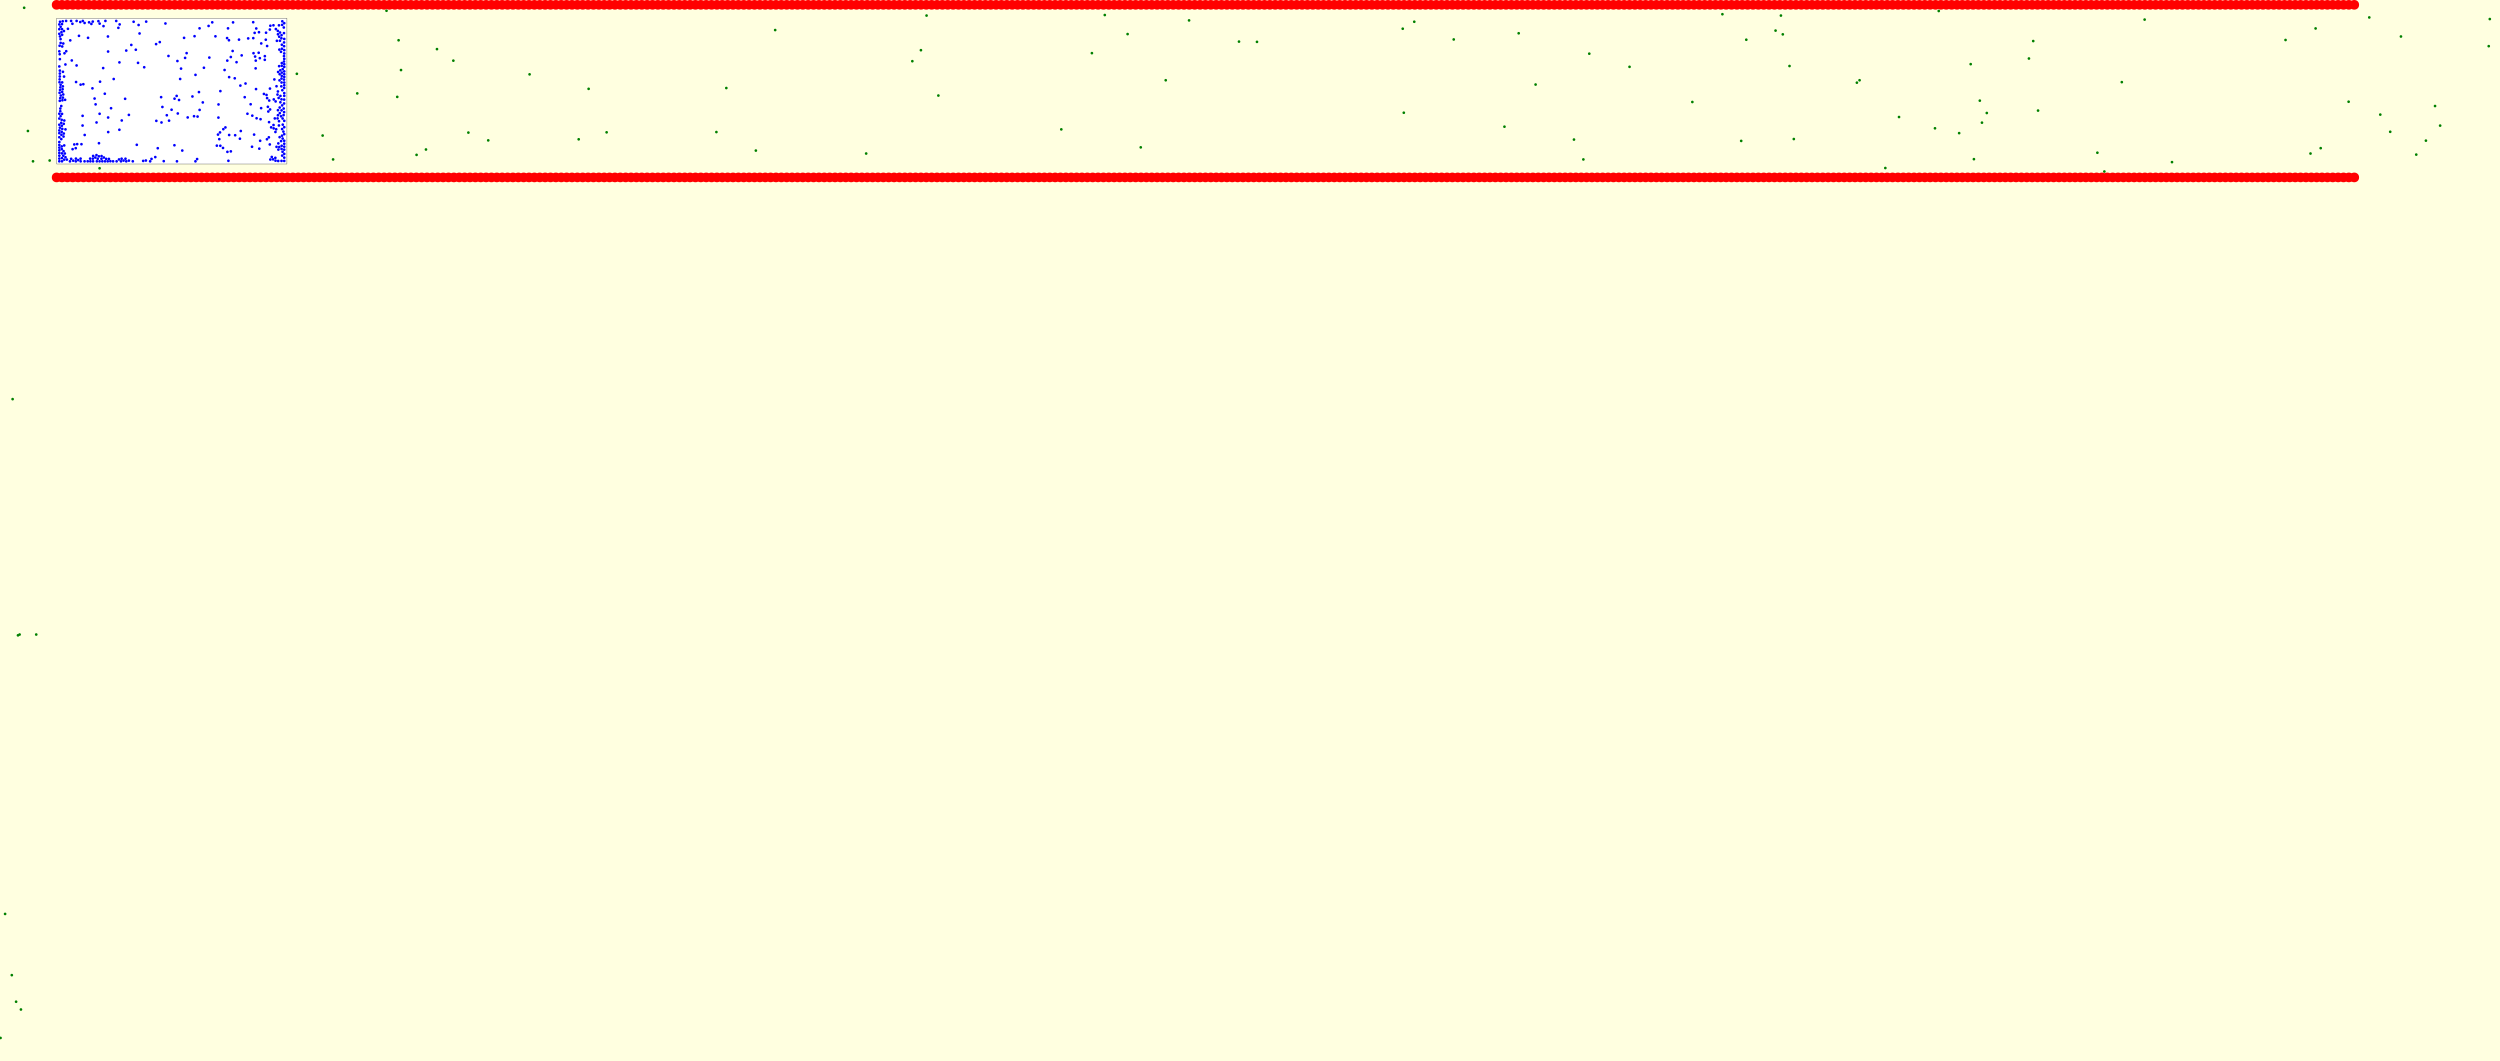 <svg viewBox="0 0 9314 3954" xmlns="http://www.w3.org/2000/svg"><rect x="0" y="0" width="9314" height="3954" fill="lightyellow" stroke="none "/><rect x="211" y="68" width="858" height="543" fill="white" stroke="black "/><circle cx="4616" cy="155" r="5" fill="green" stroke="none" /><circle cx="7075" cy="436" r="5" fill="green" stroke="none" /><circle cx="9091" cy="468" r="5" fill="green" stroke="none" /><circle cx="7223" cy="41" r="5" fill="green" stroke="none" /><circle cx="1587" cy="557" r="5" fill="green" stroke="none" /><circle cx="1440" cy="40" r="5" fill="green" stroke="none" /><circle cx="78" cy="3761" r="5" fill="green" stroke="none" /><circle cx="3399" cy="228" r="5" fill="green" stroke="none" /><circle cx="7575" cy="153" r="5" fill="green" stroke="none" /><circle cx="7814" cy="569" r="5" fill="green" stroke="none" /><circle cx="6071" cy="249" r="5" fill="green" stroke="none" /><circle cx="5899" cy="594" r="5" fill="green" stroke="none" /><circle cx="123" cy="601" r="5" fill="green" stroke="none" /><circle cx="67" cy="2367" r="5" fill="green" stroke="none" /><circle cx="3452" cy="58" r="5" fill="green" stroke="none" /><circle cx="6417" cy="53" r="5" fill="green" stroke="none" /><circle cx="9272" cy="172" r="5" fill="green" stroke="none" /><circle cx="5605" cy="472" r="5" fill="green" stroke="none" /><circle cx="3496" cy="356" r="5" fill="green" stroke="none" /><circle cx="5226" cy="107" r="5" fill="green" stroke="none" /><circle cx="9072" cy="395" r="5" fill="green" stroke="none" /><circle cx="104" cy="488" r="5" fill="green" stroke="none" /><circle cx="7990" cy="73" r="5" fill="green" stroke="none" /><circle cx="9276" cy="71" r="5" fill="green" stroke="none" /><circle cx="1331" cy="348" r="5" fill="green" stroke="none" /><circle cx="7342" cy="239" r="5" fill="green" stroke="none" /><circle cx="7299" cy="496" r="5" fill="green" stroke="none" /><circle cx="4430" cy="76" r="5" fill="green" stroke="none" /><circle cx="2193" cy="331" r="5" fill="green" stroke="none" /><circle cx="4683" cy="156" r="5" fill="green" stroke="none" /><circle cx="5658" cy="124" r="5" fill="green" stroke="none" /><circle cx="8827" cy="65" r="5" fill="green" stroke="none" /><circle cx="7402" cy="421" r="5" fill="green" stroke="none" /><circle cx="1485" cy="150" r="5" fill="green" stroke="none" /><circle cx="8750" cy="379" r="5" fill="green" stroke="none" /><circle cx="2260" cy="493" r="5" fill="green" stroke="none" /><circle cx="6918" cy="308" r="5" fill="green" stroke="none" /><circle cx="6305" cy="380" r="5" fill="green" stroke="none" /><circle cx="5269" cy="81" r="5" fill="green" stroke="none" /><circle cx="6642" cy="128" r="5" fill="green" stroke="none" /><circle cx="5864" cy="520" r="5" fill="green" stroke="none" /><circle cx="1241" cy="594" r="5" fill="green" stroke="none" /><circle cx="1745" cy="494" r="5" fill="green" stroke="none" /><circle cx="7559" cy="218" r="5" fill="green" stroke="none" /><circle cx="4201" cy="127" r="5" fill="green" stroke="none" /><circle cx="1480" cy="361" r="5" fill="green" stroke="none" /><circle cx="1973" cy="277" r="5" fill="green" stroke="none" /><circle cx="8646" cy="552" r="5" fill="green" stroke="none" /><circle cx="8945" cy="136" r="5" fill="green" stroke="none" /><circle cx="8905" cy="491" r="5" fill="green" stroke="none" /><circle cx="6506" cy="148" r="5" fill="green" stroke="none" /><circle cx="9002" cy="576" r="5" fill="green" stroke="none" /><circle cx="4068" cy="198" r="5" fill="green" stroke="none" /><circle cx="19" cy="3405" r="5" fill="green" stroke="none" /><circle cx="7593" cy="412" r="5" fill="green" stroke="none" /><circle cx="1494" cy="261" r="5" fill="green" stroke="none" /><circle cx="8627" cy="106" r="5" fill="green" stroke="none" /><circle cx="5416" cy="147" r="5" fill="green" stroke="none" /><circle cx="7209" cy="478" r="5" fill="green" stroke="none" /><circle cx="2669" cy="492" r="5" fill="green" stroke="none" /><circle cx="7905" cy="306" r="5" fill="green" stroke="none" /><circle cx="2816" cy="561" r="5" fill="green" stroke="none" /><circle cx="5921" cy="200" r="5" fill="green" stroke="none" /><circle cx="1106" cy="275" r="5" fill="green" stroke="none" /><circle cx="5721" cy="315" r="5" fill="green" stroke="none" /><circle cx="90" cy="29" r="5" fill="green" stroke="none" /><circle cx="44" cy="3633" r="5" fill="green" stroke="none" /><circle cx="1628" cy="183" r="5" fill="green" stroke="none" /><circle cx="8515" cy="149" r="5" fill="green" stroke="none" /><circle cx="9038" cy="524" r="5" fill="green" stroke="none" /><circle cx="73" cy="2364" r="5" fill="green" stroke="none" /><circle cx="3227" cy="572" r="5" fill="green" stroke="none" /><circle cx="7376" cy="375" r="5" fill="green" stroke="none" /><circle cx="6615" cy="114" r="5" fill="green" stroke="none" /><circle cx="1689" cy="226" r="5" fill="green" stroke="none" /><circle cx="4116" cy="56" r="5" fill="green" stroke="none" /><circle cx="185" cy="598" r="5" fill="green" stroke="none" /><circle cx="4343" cy="299" r="5" fill="green" stroke="none" /><circle cx="1552" cy="577" r="5" fill="green" stroke="none" /><circle cx="1819" cy="523" r="5" fill="green" stroke="none" /><circle cx="2156" cy="519" r="5" fill="green" stroke="none" /><circle cx="8092" cy="604" r="5" fill="green" stroke="none" /><circle cx="2888" cy="112" r="5" fill="green" stroke="none" /><circle cx="1202" cy="505" r="5" fill="green" stroke="none" /><circle cx="2" cy="3867" r="5" fill="green" stroke="none" /><circle cx="7840" cy="639" r="5" fill="green" stroke="none" /><circle cx="6683" cy="518" r="5" fill="green" stroke="none" /><circle cx="7384" cy="457" r="5" fill="green" stroke="none" /><circle cx="3431" cy="187" r="5" fill="green" stroke="none" /><circle cx="60" cy="3732" r="5" fill="green" stroke="none" /><circle cx="47" cy="1487" r="5" fill="green" stroke="none" /><circle cx="7024" cy="626" r="5" fill="green" stroke="none" /><circle cx="6928" cy="299" r="5" fill="green" stroke="none" /><circle cx="6487" cy="525" r="5" fill="green" stroke="none" /><circle cx="6635" cy="58" r="5" fill="green" stroke="none" /><circle cx="5230" cy="420" r="5" fill="green" stroke="none" /><circle cx="2706" cy="328" r="5" fill="green" stroke="none" /><circle cx="4250" cy="549" r="5" fill="green" stroke="none" /><circle cx="8608" cy="572" r="5" fill="green" stroke="none" /><circle cx="8868" cy="427" r="5" fill="green" stroke="none" /><circle cx="7354" cy="593" r="5" fill="green" stroke="none" /><circle cx="135" cy="2364" r="5" fill="green" stroke="none" /><circle cx="371" cy="627" r="5" fill="green" stroke="none" /><circle cx="6667" cy="246" r="5" fill="green" stroke="none" /><circle cx="3954" cy="482" r="5" fill="green" stroke="none" /><circle cx="211" cy="661" r="18" fill="red" stroke="none" /><circle cx="231" cy="661" r="18" fill="red" stroke="none" /><circle cx="251" cy="661" r="18" fill="red" stroke="none" /><circle cx="271" cy="661" r="18" fill="red" stroke="none" /><circle cx="291" cy="661" r="18" fill="red" stroke="none" /><circle cx="311" cy="661" r="18" fill="red" stroke="none" /><circle cx="331" cy="661" r="18" fill="red" stroke="none" /><circle cx="351" cy="661" r="18" fill="red" stroke="none" /><circle cx="371" cy="661" r="18" fill="red" stroke="none" /><circle cx="391" cy="661" r="18" fill="red" stroke="none" /><circle cx="411" cy="661" r="18" fill="red" stroke="none" /><circle cx="431" cy="661" r="18" fill="red" stroke="none" /><circle cx="451" cy="661" r="18" fill="red" stroke="none" /><circle cx="471" cy="661" r="18" fill="red" stroke="none" /><circle cx="491" cy="661" r="18" fill="red" stroke="none" /><circle cx="511" cy="661" r="18" fill="red" stroke="none" /><circle cx="531" cy="661" r="18" fill="red" stroke="none" /><circle cx="551" cy="661" r="18" fill="red" stroke="none" /><circle cx="571" cy="661" r="18" fill="red" stroke="none" /><circle cx="591" cy="661" r="18" fill="red" stroke="none" /><circle cx="611" cy="661" r="18" fill="red" stroke="none" /><circle cx="631" cy="661" r="18" fill="red" stroke="none" /><circle cx="651" cy="661" r="18" fill="red" stroke="none" /><circle cx="671" cy="661" r="18" fill="red" stroke="none" /><circle cx="691" cy="661" r="18" fill="red" stroke="none" /><circle cx="711" cy="661" r="18" fill="red" stroke="none" /><circle cx="731" cy="661" r="18" fill="red" stroke="none" /><circle cx="751" cy="661" r="18" fill="red" stroke="none" /><circle cx="771" cy="661" r="18" fill="red" stroke="none" /><circle cx="791" cy="661" r="18" fill="red" stroke="none" /><circle cx="811" cy="661" r="18" fill="red" stroke="none" /><circle cx="831" cy="661" r="18" fill="red" stroke="none" /><circle cx="851" cy="661" r="18" fill="red" stroke="none" /><circle cx="871" cy="661" r="18" fill="red" stroke="none" /><circle cx="891" cy="661" r="18" fill="red" stroke="none" /><circle cx="911" cy="661" r="18" fill="red" stroke="none" /><circle cx="931" cy="661" r="18" fill="red" stroke="none" /><circle cx="951" cy="661" r="18" fill="red" stroke="none" /><circle cx="971" cy="661" r="18" fill="red" stroke="none" /><circle cx="991" cy="661" r="18" fill="red" stroke="none" /><circle cx="1011" cy="661" r="18" fill="red" stroke="none" /><circle cx="1031" cy="661" r="18" fill="red" stroke="none" /><circle cx="1051" cy="661" r="18" fill="red" stroke="none" /><circle cx="1071" cy="661" r="18" fill="red" stroke="none" /><circle cx="1091" cy="661" r="18" fill="red" stroke="none" /><circle cx="1111" cy="661" r="18" fill="red" stroke="none" /><circle cx="1131" cy="661" r="18" fill="red" stroke="none" /><circle cx="1151" cy="661" r="18" fill="red" stroke="none" /><circle cx="1171" cy="661" r="18" fill="red" stroke="none" /><circle cx="1191" cy="661" r="18" fill="red" stroke="none" /><circle cx="1211" cy="661" r="18" fill="red" stroke="none" /><circle cx="1231" cy="661" r="18" fill="red" stroke="none" /><circle cx="1251" cy="661" r="18" fill="red" stroke="none" /><circle cx="1271" cy="661" r="18" fill="red" stroke="none" /><circle cx="1291" cy="661" r="18" fill="red" stroke="none" /><circle cx="1311" cy="661" r="18" fill="red" stroke="none" /><circle cx="1331" cy="661" r="18" fill="red" stroke="none" /><circle cx="1351" cy="661" r="18" fill="red" stroke="none" /><circle cx="1371" cy="661" r="18" fill="red" stroke="none" /><circle cx="1391" cy="661" r="18" fill="red" stroke="none" /><circle cx="1411" cy="661" r="18" fill="red" stroke="none" /><circle cx="1431" cy="661" r="18" fill="red" stroke="none" /><circle cx="1451" cy="661" r="18" fill="red" stroke="none" /><circle cx="1471" cy="661" r="18" fill="red" stroke="none" /><circle cx="1491" cy="661" r="18" fill="red" stroke="none" /><circle cx="1511" cy="661" r="18" fill="red" stroke="none" /><circle cx="1531" cy="661" r="18" fill="red" stroke="none" /><circle cx="1551" cy="661" r="18" fill="red" stroke="none" /><circle cx="1571" cy="661" r="18" fill="red" stroke="none" /><circle cx="1591" cy="661" r="18" fill="red" stroke="none" /><circle cx="1611" cy="661" r="18" fill="red" stroke="none" /><circle cx="1631" cy="661" r="18" fill="red" stroke="none" /><circle cx="1651" cy="661" r="18" fill="red" stroke="none" /><circle cx="1671" cy="661" r="18" fill="red" stroke="none" /><circle cx="1691" cy="661" r="18" fill="red" stroke="none" /><circle cx="1711" cy="661" r="18" fill="red" stroke="none" /><circle cx="1731" cy="661" r="18" fill="red" stroke="none" /><circle cx="1751" cy="661" r="18" fill="red" stroke="none" /><circle cx="1771" cy="661" r="18" fill="red" stroke="none" /><circle cx="1791" cy="661" r="18" fill="red" stroke="none" /><circle cx="1811" cy="661" r="18" fill="red" stroke="none" /><circle cx="1831" cy="661" r="18" fill="red" stroke="none" /><circle cx="1851" cy="661" r="18" fill="red" stroke="none" /><circle cx="1871" cy="661" r="18" fill="red" stroke="none" /><circle cx="1891" cy="661" r="18" fill="red" stroke="none" /><circle cx="1911" cy="661" r="18" fill="red" stroke="none" /><circle cx="1931" cy="661" r="18" fill="red" stroke="none" /><circle cx="1951" cy="661" r="18" fill="red" stroke="none" /><circle cx="1971" cy="661" r="18" fill="red" stroke="none" /><circle cx="1991" cy="661" r="18" fill="red" stroke="none" /><circle cx="2011" cy="661" r="18" fill="red" stroke="none" /><circle cx="2031" cy="661" r="18" fill="red" stroke="none" /><circle cx="2051" cy="661" r="18" fill="red" stroke="none" /><circle cx="2071" cy="661" r="18" fill="red" stroke="none" /><circle cx="2091" cy="661" r="18" fill="red" stroke="none" /><circle cx="2111" cy="661" r="18" fill="red" stroke="none" /><circle cx="2131" cy="661" r="18" fill="red" stroke="none" /><circle cx="2151" cy="661" r="18" fill="red" stroke="none" /><circle cx="2171" cy="661" r="18" fill="red" stroke="none" /><circle cx="2191" cy="661" r="18" fill="red" stroke="none" /><circle cx="2211" cy="661" r="18" fill="red" stroke="none" /><circle cx="2231" cy="661" r="18" fill="red" stroke="none" /><circle cx="2251" cy="661" r="18" fill="red" stroke="none" /><circle cx="2271" cy="661" r="18" fill="red" stroke="none" /><circle cx="2291" cy="661" r="18" fill="red" stroke="none" /><circle cx="2311" cy="661" r="18" fill="red" stroke="none" /><circle cx="2331" cy="661" r="18" fill="red" stroke="none" /><circle cx="2351" cy="661" r="18" fill="red" stroke="none" /><circle cx="2371" cy="661" r="18" fill="red" stroke="none" /><circle cx="2391" cy="661" r="18" fill="red" stroke="none" /><circle cx="2411" cy="661" r="18" fill="red" stroke="none" /><circle cx="2431" cy="661" r="18" fill="red" stroke="none" /><circle cx="2451" cy="661" r="18" fill="red" stroke="none" /><circle cx="2471" cy="661" r="18" fill="red" stroke="none" /><circle cx="2491" cy="661" r="18" fill="red" stroke="none" /><circle cx="2511" cy="661" r="18" fill="red" stroke="none" /><circle cx="2531" cy="661" r="18" fill="red" stroke="none" /><circle cx="2551" cy="661" r="18" fill="red" stroke="none" /><circle cx="2571" cy="661" r="18" fill="red" stroke="none" /><circle cx="2591" cy="661" r="18" fill="red" stroke="none" /><circle cx="2611" cy="661" r="18" fill="red" stroke="none" /><circle cx="2631" cy="661" r="18" fill="red" stroke="none" /><circle cx="2651" cy="661" r="18" fill="red" stroke="none" /><circle cx="2671" cy="661" r="18" fill="red" stroke="none" /><circle cx="2691" cy="661" r="18" fill="red" stroke="none" /><circle cx="2711" cy="661" r="18" fill="red" stroke="none" /><circle cx="2731" cy="661" r="18" fill="red" stroke="none" /><circle cx="2751" cy="661" r="18" fill="red" stroke="none" /><circle cx="2771" cy="661" r="18" fill="red" stroke="none" /><circle cx="2791" cy="661" r="18" fill="red" stroke="none" /><circle cx="2811" cy="661" r="18" fill="red" stroke="none" /><circle cx="2831" cy="661" r="18" fill="red" stroke="none" /><circle cx="2851" cy="661" r="18" fill="red" stroke="none" /><circle cx="2871" cy="661" r="18" fill="red" stroke="none" /><circle cx="2891" cy="661" r="18" fill="red" stroke="none" /><circle cx="2911" cy="661" r="18" fill="red" stroke="none" /><circle cx="2931" cy="661" r="18" fill="red" stroke="none" /><circle cx="2951" cy="661" r="18" fill="red" stroke="none" /><circle cx="2971" cy="661" r="18" fill="red" stroke="none" /><circle cx="2991" cy="661" r="18" fill="red" stroke="none" /><circle cx="3011" cy="661" r="18" fill="red" stroke="none" /><circle cx="3031" cy="661" r="18" fill="red" stroke="none" /><circle cx="3051" cy="661" r="18" fill="red" stroke="none" /><circle cx="3071" cy="661" r="18" fill="red" stroke="none" /><circle cx="3091" cy="661" r="18" fill="red" stroke="none" /><circle cx="3111" cy="661" r="18" fill="red" stroke="none" /><circle cx="3131" cy="661" r="18" fill="red" stroke="none" /><circle cx="3151" cy="661" r="18" fill="red" stroke="none" /><circle cx="3171" cy="661" r="18" fill="red" stroke="none" /><circle cx="3191" cy="661" r="18" fill="red" stroke="none" /><circle cx="3211" cy="661" r="18" fill="red" stroke="none" /><circle cx="3231" cy="661" r="18" fill="red" stroke="none" /><circle cx="3251" cy="661" r="18" fill="red" stroke="none" /><circle cx="3271" cy="661" r="18" fill="red" stroke="none" /><circle cx="3291" cy="661" r="18" fill="red" stroke="none" /><circle cx="3311" cy="661" r="18" fill="red" stroke="none" /><circle cx="3331" cy="661" r="18" fill="red" stroke="none" /><circle cx="3351" cy="661" r="18" fill="red" stroke="none" /><circle cx="3371" cy="661" r="18" fill="red" stroke="none" /><circle cx="3391" cy="661" r="18" fill="red" stroke="none" /><circle cx="3411" cy="661" r="18" fill="red" stroke="none" /><circle cx="3431" cy="661" r="18" fill="red" stroke="none" /><circle cx="3451" cy="661" r="18" fill="red" stroke="none" /><circle cx="3471" cy="661" r="18" fill="red" stroke="none" /><circle cx="3491" cy="661" r="18" fill="red" stroke="none" /><circle cx="3511" cy="661" r="18" fill="red" stroke="none" /><circle cx="3531" cy="661" r="18" fill="red" stroke="none" /><circle cx="3551" cy="661" r="18" fill="red" stroke="none" /><circle cx="3571" cy="661" r="18" fill="red" stroke="none" /><circle cx="3591" cy="661" r="18" fill="red" stroke="none" /><circle cx="3611" cy="661" r="18" fill="red" stroke="none" /><circle cx="3631" cy="661" r="18" fill="red" stroke="none" /><circle cx="3651" cy="661" r="18" fill="red" stroke="none" /><circle cx="3671" cy="661" r="18" fill="red" stroke="none" /><circle cx="3691" cy="661" r="18" fill="red" stroke="none" /><circle cx="3711" cy="661" r="18" fill="red" stroke="none" /><circle cx="3731" cy="661" r="18" fill="red" stroke="none" /><circle cx="3751" cy="661" r="18" fill="red" stroke="none" /><circle cx="3771" cy="661" r="18" fill="red" stroke="none" /><circle cx="3791" cy="661" r="18" fill="red" stroke="none" /><circle cx="3811" cy="661" r="18" fill="red" stroke="none" /><circle cx="3831" cy="661" r="18" fill="red" stroke="none" /><circle cx="3851" cy="661" r="18" fill="red" stroke="none" /><circle cx="3871" cy="661" r="18" fill="red" stroke="none" /><circle cx="3891" cy="661" r="18" fill="red" stroke="none" /><circle cx="3911" cy="661" r="18" fill="red" stroke="none" /><circle cx="3931" cy="661" r="18" fill="red" stroke="none" /><circle cx="3951" cy="661" r="18" fill="red" stroke="none" /><circle cx="3971" cy="661" r="18" fill="red" stroke="none" /><circle cx="3991" cy="661" r="18" fill="red" stroke="none" /><circle cx="4011" cy="661" r="18" fill="red" stroke="none" /><circle cx="4031" cy="661" r="18" fill="red" stroke="none" /><circle cx="4051" cy="661" r="18" fill="red" stroke="none" /><circle cx="4071" cy="661" r="18" fill="red" stroke="none" /><circle cx="4091" cy="661" r="18" fill="red" stroke="none" /><circle cx="4111" cy="661" r="18" fill="red" stroke="none" /><circle cx="4131" cy="661" r="18" fill="red" stroke="none" /><circle cx="4151" cy="661" r="18" fill="red" stroke="none" /><circle cx="4171" cy="661" r="18" fill="red" stroke="none" /><circle cx="4191" cy="661" r="18" fill="red" stroke="none" /><circle cx="4211" cy="661" r="18" fill="red" stroke="none" /><circle cx="4231" cy="661" r="18" fill="red" stroke="none" /><circle cx="4251" cy="661" r="18" fill="red" stroke="none" /><circle cx="4271" cy="661" r="18" fill="red" stroke="none" /><circle cx="4291" cy="661" r="18" fill="red" stroke="none" /><circle cx="4311" cy="661" r="18" fill="red" stroke="none" /><circle cx="4331" cy="661" r="18" fill="red" stroke="none" /><circle cx="4351" cy="661" r="18" fill="red" stroke="none" /><circle cx="4371" cy="661" r="18" fill="red" stroke="none" /><circle cx="4391" cy="661" r="18" fill="red" stroke="none" /><circle cx="4411" cy="661" r="18" fill="red" stroke="none" /><circle cx="4431" cy="661" r="18" fill="red" stroke="none" /><circle cx="4451" cy="661" r="18" fill="red" stroke="none" /><circle cx="4471" cy="661" r="18" fill="red" stroke="none" /><circle cx="4491" cy="661" r="18" fill="red" stroke="none" /><circle cx="4511" cy="661" r="18" fill="red" stroke="none" /><circle cx="4531" cy="661" r="18" fill="red" stroke="none" /><circle cx="4551" cy="661" r="18" fill="red" stroke="none" /><circle cx="4571" cy="661" r="18" fill="red" stroke="none" /><circle cx="4591" cy="661" r="18" fill="red" stroke="none" /><circle cx="4611" cy="661" r="18" fill="red" stroke="none" /><circle cx="4631" cy="661" r="18" fill="red" stroke="none" /><circle cx="4651" cy="661" r="18" fill="red" stroke="none" /><circle cx="4671" cy="661" r="18" fill="red" stroke="none" /><circle cx="4691" cy="661" r="18" fill="red" stroke="none" /><circle cx="4711" cy="661" r="18" fill="red" stroke="none" /><circle cx="4731" cy="661" r="18" fill="red" stroke="none" /><circle cx="4751" cy="661" r="18" fill="red" stroke="none" /><circle cx="4771" cy="661" r="18" fill="red" stroke="none" /><circle cx="4791" cy="661" r="18" fill="red" stroke="none" /><circle cx="4811" cy="661" r="18" fill="red" stroke="none" /><circle cx="4831" cy="661" r="18" fill="red" stroke="none" /><circle cx="4851" cy="661" r="18" fill="red" stroke="none" /><circle cx="4871" cy="661" r="18" fill="red" stroke="none" /><circle cx="4891" cy="661" r="18" fill="red" stroke="none" /><circle cx="4911" cy="661" r="18" fill="red" stroke="none" /><circle cx="4931" cy="661" r="18" fill="red" stroke="none" /><circle cx="4951" cy="661" r="18" fill="red" stroke="none" /><circle cx="4971" cy="661" r="18" fill="red" stroke="none" /><circle cx="4991" cy="661" r="18" fill="red" stroke="none" /><circle cx="5011" cy="661" r="18" fill="red" stroke="none" /><circle cx="5031" cy="661" r="18" fill="red" stroke="none" /><circle cx="5051" cy="661" r="18" fill="red" stroke="none" /><circle cx="5071" cy="661" r="18" fill="red" stroke="none" /><circle cx="5091" cy="661" r="18" fill="red" stroke="none" /><circle cx="5111" cy="661" r="18" fill="red" stroke="none" /><circle cx="5131" cy="661" r="18" fill="red" stroke="none" /><circle cx="5151" cy="661" r="18" fill="red" stroke="none" /><circle cx="5171" cy="661" r="18" fill="red" stroke="none" /><circle cx="5191" cy="661" r="18" fill="red" stroke="none" /><circle cx="5211" cy="661" r="18" fill="red" stroke="none" /><circle cx="5231" cy="661" r="18" fill="red" stroke="none" /><circle cx="5251" cy="661" r="18" fill="red" stroke="none" /><circle cx="5271" cy="661" r="18" fill="red" stroke="none" /><circle cx="5291" cy="661" r="18" fill="red" stroke="none" /><circle cx="5311" cy="661" r="18" fill="red" stroke="none" /><circle cx="5331" cy="661" r="18" fill="red" stroke="none" /><circle cx="5351" cy="661" r="18" fill="red" stroke="none" /><circle cx="5371" cy="661" r="18" fill="red" stroke="none" /><circle cx="5391" cy="661" r="18" fill="red" stroke="none" /><circle cx="5411" cy="661" r="18" fill="red" stroke="none" /><circle cx="5431" cy="661" r="18" fill="red" stroke="none" /><circle cx="5451" cy="661" r="18" fill="red" stroke="none" /><circle cx="5471" cy="661" r="18" fill="red" stroke="none" /><circle cx="5491" cy="661" r="18" fill="red" stroke="none" /><circle cx="5511" cy="661" r="18" fill="red" stroke="none" /><circle cx="5531" cy="661" r="18" fill="red" stroke="none" /><circle cx="5551" cy="661" r="18" fill="red" stroke="none" /><circle cx="5571" cy="661" r="18" fill="red" stroke="none" /><circle cx="5591" cy="661" r="18" fill="red" stroke="none" /><circle cx="5611" cy="661" r="18" fill="red" stroke="none" /><circle cx="5631" cy="661" r="18" fill="red" stroke="none" /><circle cx="5651" cy="661" r="18" fill="red" stroke="none" /><circle cx="5671" cy="661" r="18" fill="red" stroke="none" /><circle cx="5691" cy="661" r="18" fill="red" stroke="none" /><circle cx="5711" cy="661" r="18" fill="red" stroke="none" /><circle cx="5731" cy="661" r="18" fill="red" stroke="none" /><circle cx="5751" cy="661" r="18" fill="red" stroke="none" /><circle cx="5771" cy="661" r="18" fill="red" stroke="none" /><circle cx="5791" cy="661" r="18" fill="red" stroke="none" /><circle cx="5811" cy="661" r="18" fill="red" stroke="none" /><circle cx="5831" cy="661" r="18" fill="red" stroke="none" /><circle cx="5851" cy="661" r="18" fill="red" stroke="none" /><circle cx="5871" cy="661" r="18" fill="red" stroke="none" /><circle cx="5891" cy="661" r="18" fill="red" stroke="none" /><circle cx="5911" cy="661" r="18" fill="red" stroke="none" /><circle cx="5931" cy="661" r="18" fill="red" stroke="none" /><circle cx="5951" cy="661" r="18" fill="red" stroke="none" /><circle cx="5971" cy="661" r="18" fill="red" stroke="none" /><circle cx="5991" cy="661" r="18" fill="red" stroke="none" /><circle cx="6011" cy="661" r="18" fill="red" stroke="none" /><circle cx="6031" cy="661" r="18" fill="red" stroke="none" /><circle cx="6051" cy="661" r="18" fill="red" stroke="none" /><circle cx="6071" cy="661" r="18" fill="red" stroke="none" /><circle cx="6091" cy="661" r="18" fill="red" stroke="none" /><circle cx="6111" cy="661" r="18" fill="red" stroke="none" /><circle cx="6131" cy="661" r="18" fill="red" stroke="none" /><circle cx="6151" cy="661" r="18" fill="red" stroke="none" /><circle cx="6171" cy="661" r="18" fill="red" stroke="none" /><circle cx="6191" cy="661" r="18" fill="red" stroke="none" /><circle cx="6211" cy="661" r="18" fill="red" stroke="none" /><circle cx="6231" cy="661" r="18" fill="red" stroke="none" /><circle cx="6251" cy="661" r="18" fill="red" stroke="none" /><circle cx="6271" cy="661" r="18" fill="red" stroke="none" /><circle cx="6291" cy="661" r="18" fill="red" stroke="none" /><circle cx="6311" cy="661" r="18" fill="red" stroke="none" /><circle cx="6331" cy="661" r="18" fill="red" stroke="none" /><circle cx="6351" cy="661" r="18" fill="red" stroke="none" /><circle cx="6371" cy="661" r="18" fill="red" stroke="none" /><circle cx="6391" cy="661" r="18" fill="red" stroke="none" /><circle cx="6411" cy="661" r="18" fill="red" stroke="none" /><circle cx="6431" cy="661" r="18" fill="red" stroke="none" /><circle cx="6451" cy="661" r="18" fill="red" stroke="none" /><circle cx="6471" cy="661" r="18" fill="red" stroke="none" /><circle cx="6491" cy="661" r="18" fill="red" stroke="none" /><circle cx="6511" cy="661" r="18" fill="red" stroke="none" /><circle cx="6531" cy="661" r="18" fill="red" stroke="none" /><circle cx="6551" cy="661" r="18" fill="red" stroke="none" /><circle cx="6571" cy="661" r="18" fill="red" stroke="none" /><circle cx="6591" cy="661" r="18" fill="red" stroke="none" /><circle cx="6611" cy="661" r="18" fill="red" stroke="none" /><circle cx="6631" cy="661" r="18" fill="red" stroke="none" /><circle cx="6651" cy="661" r="18" fill="red" stroke="none" /><circle cx="6671" cy="661" r="18" fill="red" stroke="none" /><circle cx="6691" cy="661" r="18" fill="red" stroke="none" /><circle cx="6711" cy="661" r="18" fill="red" stroke="none" /><circle cx="6731" cy="661" r="18" fill="red" stroke="none" /><circle cx="6751" cy="661" r="18" fill="red" stroke="none" /><circle cx="6771" cy="661" r="18" fill="red" stroke="none" /><circle cx="6791" cy="661" r="18" fill="red" stroke="none" /><circle cx="6811" cy="661" r="18" fill="red" stroke="none" /><circle cx="6831" cy="661" r="18" fill="red" stroke="none" /><circle cx="6851" cy="661" r="18" fill="red" stroke="none" /><circle cx="6871" cy="661" r="18" fill="red" stroke="none" /><circle cx="6891" cy="661" r="18" fill="red" stroke="none" /><circle cx="6911" cy="661" r="18" fill="red" stroke="none" /><circle cx="6931" cy="661" r="18" fill="red" stroke="none" /><circle cx="6951" cy="661" r="18" fill="red" stroke="none" /><circle cx="6971" cy="661" r="18" fill="red" stroke="none" /><circle cx="6991" cy="661" r="18" fill="red" stroke="none" /><circle cx="7011" cy="661" r="18" fill="red" stroke="none" /><circle cx="7031" cy="661" r="18" fill="red" stroke="none" /><circle cx="7051" cy="661" r="18" fill="red" stroke="none" /><circle cx="7071" cy="661" r="18" fill="red" stroke="none" /><circle cx="7091" cy="661" r="18" fill="red" stroke="none" /><circle cx="7111" cy="661" r="18" fill="red" stroke="none" /><circle cx="7131" cy="661" r="18" fill="red" stroke="none" /><circle cx="7151" cy="661" r="18" fill="red" stroke="none" /><circle cx="7171" cy="661" r="18" fill="red" stroke="none" /><circle cx="7191" cy="661" r="18" fill="red" stroke="none" /><circle cx="7211" cy="661" r="18" fill="red" stroke="none" /><circle cx="7231" cy="661" r="18" fill="red" stroke="none" /><circle cx="7251" cy="661" r="18" fill="red" stroke="none" /><circle cx="7271" cy="661" r="18" fill="red" stroke="none" /><circle cx="7291" cy="661" r="18" fill="red" stroke="none" /><circle cx="7311" cy="661" r="18" fill="red" stroke="none" /><circle cx="7331" cy="661" r="18" fill="red" stroke="none" /><circle cx="7351" cy="661" r="18" fill="red" stroke="none" /><circle cx="7371" cy="661" r="18" fill="red" stroke="none" /><circle cx="7391" cy="661" r="18" fill="red" stroke="none" /><circle cx="7411" cy="661" r="18" fill="red" stroke="none" /><circle cx="7431" cy="661" r="18" fill="red" stroke="none" /><circle cx="7451" cy="661" r="18" fill="red" stroke="none" /><circle cx="7471" cy="661" r="18" fill="red" stroke="none" /><circle cx="7491" cy="661" r="18" fill="red" stroke="none" /><circle cx="7511" cy="661" r="18" fill="red" stroke="none" /><circle cx="7531" cy="661" r="18" fill="red" stroke="none" /><circle cx="7551" cy="661" r="18" fill="red" stroke="none" /><circle cx="7571" cy="661" r="18" fill="red" stroke="none" /><circle cx="7591" cy="661" r="18" fill="red" stroke="none" /><circle cx="7611" cy="661" r="18" fill="red" stroke="none" /><circle cx="7631" cy="661" r="18" fill="red" stroke="none" /><circle cx="7651" cy="661" r="18" fill="red" stroke="none" /><circle cx="7671" cy="661" r="18" fill="red" stroke="none" /><circle cx="7691" cy="661" r="18" fill="red" stroke="none" /><circle cx="7711" cy="661" r="18" fill="red" stroke="none" /><circle cx="7731" cy="661" r="18" fill="red" stroke="none" /><circle cx="7751" cy="661" r="18" fill="red" stroke="none" /><circle cx="7771" cy="661" r="18" fill="red" stroke="none" /><circle cx="7791" cy="661" r="18" fill="red" stroke="none" /><circle cx="7811" cy="661" r="18" fill="red" stroke="none" /><circle cx="7831" cy="661" r="18" fill="red" stroke="none" /><circle cx="7851" cy="661" r="18" fill="red" stroke="none" /><circle cx="7871" cy="661" r="18" fill="red" stroke="none" /><circle cx="7891" cy="661" r="18" fill="red" stroke="none" /><circle cx="7911" cy="661" r="18" fill="red" stroke="none" /><circle cx="7931" cy="661" r="18" fill="red" stroke="none" /><circle cx="7951" cy="661" r="18" fill="red" stroke="none" /><circle cx="7971" cy="661" r="18" fill="red" stroke="none" /><circle cx="7991" cy="661" r="18" fill="red" stroke="none" /><circle cx="8011" cy="661" r="18" fill="red" stroke="none" /><circle cx="8031" cy="661" r="18" fill="red" stroke="none" /><circle cx="8051" cy="661" r="18" fill="red" stroke="none" /><circle cx="8071" cy="661" r="18" fill="red" stroke="none" /><circle cx="8091" cy="661" r="18" fill="red" stroke="none" /><circle cx="8111" cy="661" r="18" fill="red" stroke="none" /><circle cx="8131" cy="661" r="18" fill="red" stroke="none" /><circle cx="8151" cy="661" r="18" fill="red" stroke="none" /><circle cx="8171" cy="661" r="18" fill="red" stroke="none" /><circle cx="8191" cy="661" r="18" fill="red" stroke="none" /><circle cx="8211" cy="661" r="18" fill="red" stroke="none" /><circle cx="8231" cy="661" r="18" fill="red" stroke="none" /><circle cx="8251" cy="661" r="18" fill="red" stroke="none" /><circle cx="8271" cy="661" r="18" fill="red" stroke="none" /><circle cx="8291" cy="661" r="18" fill="red" stroke="none" /><circle cx="8311" cy="661" r="18" fill="red" stroke="none" /><circle cx="8331" cy="661" r="18" fill="red" stroke="none" /><circle cx="8351" cy="661" r="18" fill="red" stroke="none" /><circle cx="8371" cy="661" r="18" fill="red" stroke="none" /><circle cx="8391" cy="661" r="18" fill="red" stroke="none" /><circle cx="8411" cy="661" r="18" fill="red" stroke="none" /><circle cx="8431" cy="661" r="18" fill="red" stroke="none" /><circle cx="8451" cy="661" r="18" fill="red" stroke="none" /><circle cx="8471" cy="661" r="18" fill="red" stroke="none" /><circle cx="8491" cy="661" r="18" fill="red" stroke="none" /><circle cx="8511" cy="661" r="18" fill="red" stroke="none" /><circle cx="8531" cy="661" r="18" fill="red" stroke="none" /><circle cx="8551" cy="661" r="18" fill="red" stroke="none" /><circle cx="8571" cy="661" r="18" fill="red" stroke="none" /><circle cx="8591" cy="661" r="18" fill="red" stroke="none" /><circle cx="8611" cy="661" r="18" fill="red" stroke="none" /><circle cx="8631" cy="661" r="18" fill="red" stroke="none" /><circle cx="8651" cy="661" r="18" fill="red" stroke="none" /><circle cx="8671" cy="661" r="18" fill="red" stroke="none" /><circle cx="8691" cy="661" r="18" fill="red" stroke="none" /><circle cx="8711" cy="661" r="18" fill="red" stroke="none" /><circle cx="8731" cy="661" r="18" fill="red" stroke="none" /><circle cx="8751" cy="661" r="18" fill="red" stroke="none" /><circle cx="8771" cy="661" r="18" fill="red" stroke="none" /><circle cx="211" cy="18" r="18" fill="red" stroke="none" /><circle cx="231" cy="18" r="18" fill="red" stroke="none" /><circle cx="251" cy="18" r="18" fill="red" stroke="none" /><circle cx="271" cy="18" r="18" fill="red" stroke="none" /><circle cx="291" cy="18" r="18" fill="red" stroke="none" /><circle cx="311" cy="18" r="18" fill="red" stroke="none" /><circle cx="331" cy="18" r="18" fill="red" stroke="none" /><circle cx="351" cy="18" r="18" fill="red" stroke="none" /><circle cx="371" cy="18" r="18" fill="red" stroke="none" /><circle cx="391" cy="18" r="18" fill="red" stroke="none" /><circle cx="411" cy="18" r="18" fill="red" stroke="none" /><circle cx="431" cy="18" r="18" fill="red" stroke="none" /><circle cx="451" cy="18" r="18" fill="red" stroke="none" /><circle cx="471" cy="18" r="18" fill="red" stroke="none" /><circle cx="491" cy="18" r="18" fill="red" stroke="none" /><circle cx="511" cy="18" r="18" fill="red" stroke="none" /><circle cx="531" cy="18" r="18" fill="red" stroke="none" /><circle cx="551" cy="18" r="18" fill="red" stroke="none" /><circle cx="571" cy="18" r="18" fill="red" stroke="none" /><circle cx="591" cy="18" r="18" fill="red" stroke="none" /><circle cx="611" cy="18" r="18" fill="red" stroke="none" /><circle cx="631" cy="18" r="18" fill="red" stroke="none" /><circle cx="651" cy="18" r="18" fill="red" stroke="none" /><circle cx="671" cy="18" r="18" fill="red" stroke="none" /><circle cx="691" cy="18" r="18" fill="red" stroke="none" /><circle cx="711" cy="18" r="18" fill="red" stroke="none" /><circle cx="731" cy="18" r="18" fill="red" stroke="none" /><circle cx="751" cy="18" r="18" fill="red" stroke="none" /><circle cx="771" cy="18" r="18" fill="red" stroke="none" /><circle cx="791" cy="18" r="18" fill="red" stroke="none" /><circle cx="811" cy="18" r="18" fill="red" stroke="none" /><circle cx="831" cy="18" r="18" fill="red" stroke="none" /><circle cx="851" cy="18" r="18" fill="red" stroke="none" /><circle cx="871" cy="18" r="18" fill="red" stroke="none" /><circle cx="891" cy="18" r="18" fill="red" stroke="none" /><circle cx="911" cy="18" r="18" fill="red" stroke="none" /><circle cx="931" cy="18" r="18" fill="red" stroke="none" /><circle cx="951" cy="18" r="18" fill="red" stroke="none" /><circle cx="971" cy="18" r="18" fill="red" stroke="none" /><circle cx="991" cy="18" r="18" fill="red" stroke="none" /><circle cx="1011" cy="18" r="18" fill="red" stroke="none" /><circle cx="1031" cy="18" r="18" fill="red" stroke="none" /><circle cx="1051" cy="18" r="18" fill="red" stroke="none" /><circle cx="1071" cy="18" r="18" fill="red" stroke="none" /><circle cx="1091" cy="18" r="18" fill="red" stroke="none" /><circle cx="1111" cy="18" r="18" fill="red" stroke="none" /><circle cx="1131" cy="18" r="18" fill="red" stroke="none" /><circle cx="1151" cy="18" r="18" fill="red" stroke="none" /><circle cx="1171" cy="18" r="18" fill="red" stroke="none" /><circle cx="1191" cy="18" r="18" fill="red" stroke="none" /><circle cx="1211" cy="18" r="18" fill="red" stroke="none" /><circle cx="1231" cy="18" r="18" fill="red" stroke="none" /><circle cx="1251" cy="18" r="18" fill="red" stroke="none" /><circle cx="1271" cy="18" r="18" fill="red" stroke="none" /><circle cx="1291" cy="18" r="18" fill="red" stroke="none" /><circle cx="1311" cy="18" r="18" fill="red" stroke="none" /><circle cx="1331" cy="18" r="18" fill="red" stroke="none" /><circle cx="1351" cy="18" r="18" fill="red" stroke="none" /><circle cx="1371" cy="18" r="18" fill="red" stroke="none" /><circle cx="1391" cy="18" r="18" fill="red" stroke="none" /><circle cx="1411" cy="18" r="18" fill="red" stroke="none" /><circle cx="1431" cy="18" r="18" fill="red" stroke="none" /><circle cx="1451" cy="18" r="18" fill="red" stroke="none" /><circle cx="1471" cy="18" r="18" fill="red" stroke="none" /><circle cx="1491" cy="18" r="18" fill="red" stroke="none" /><circle cx="1511" cy="18" r="18" fill="red" stroke="none" /><circle cx="1531" cy="18" r="18" fill="red" stroke="none" /><circle cx="1551" cy="18" r="18" fill="red" stroke="none" /><circle cx="1571" cy="18" r="18" fill="red" stroke="none" /><circle cx="1591" cy="18" r="18" fill="red" stroke="none" /><circle cx="1611" cy="18" r="18" fill="red" stroke="none" /><circle cx="1631" cy="18" r="18" fill="red" stroke="none" /><circle cx="1651" cy="18" r="18" fill="red" stroke="none" /><circle cx="1671" cy="18" r="18" fill="red" stroke="none" /><circle cx="1691" cy="18" r="18" fill="red" stroke="none" /><circle cx="1711" cy="18" r="18" fill="red" stroke="none" /><circle cx="1731" cy="18" r="18" fill="red" stroke="none" /><circle cx="1751" cy="18" r="18" fill="red" stroke="none" /><circle cx="1771" cy="18" r="18" fill="red" stroke="none" /><circle cx="1791" cy="18" r="18" fill="red" stroke="none" /><circle cx="1811" cy="18" r="18" fill="red" stroke="none" /><circle cx="1831" cy="18" r="18" fill="red" stroke="none" /><circle cx="1851" cy="18" r="18" fill="red" stroke="none" /><circle cx="1871" cy="18" r="18" fill="red" stroke="none" /><circle cx="1891" cy="18" r="18" fill="red" stroke="none" /><circle cx="1911" cy="18" r="18" fill="red" stroke="none" /><circle cx="1931" cy="18" r="18" fill="red" stroke="none" /><circle cx="1951" cy="18" r="18" fill="red" stroke="none" /><circle cx="1971" cy="18" r="18" fill="red" stroke="none" /><circle cx="1991" cy="18" r="18" fill="red" stroke="none" /><circle cx="2011" cy="18" r="18" fill="red" stroke="none" /><circle cx="2031" cy="18" r="18" fill="red" stroke="none" /><circle cx="2051" cy="18" r="18" fill="red" stroke="none" /><circle cx="2071" cy="18" r="18" fill="red" stroke="none" /><circle cx="2091" cy="18" r="18" fill="red" stroke="none" /><circle cx="2111" cy="18" r="18" fill="red" stroke="none" /><circle cx="2131" cy="18" r="18" fill="red" stroke="none" /><circle cx="2151" cy="18" r="18" fill="red" stroke="none" /><circle cx="2171" cy="18" r="18" fill="red" stroke="none" /><circle cx="2191" cy="18" r="18" fill="red" stroke="none" /><circle cx="2211" cy="18" r="18" fill="red" stroke="none" /><circle cx="2231" cy="18" r="18" fill="red" stroke="none" /><circle cx="2251" cy="18" r="18" fill="red" stroke="none" /><circle cx="2271" cy="18" r="18" fill="red" stroke="none" /><circle cx="2291" cy="18" r="18" fill="red" stroke="none" /><circle cx="2311" cy="18" r="18" fill="red" stroke="none" /><circle cx="2331" cy="18" r="18" fill="red" stroke="none" /><circle cx="2351" cy="18" r="18" fill="red" stroke="none" /><circle cx="2371" cy="18" r="18" fill="red" stroke="none" /><circle cx="2391" cy="18" r="18" fill="red" stroke="none" /><circle cx="2411" cy="18" r="18" fill="red" stroke="none" /><circle cx="2431" cy="18" r="18" fill="red" stroke="none" /><circle cx="2451" cy="18" r="18" fill="red" stroke="none" /><circle cx="2471" cy="18" r="18" fill="red" stroke="none" /><circle cx="2491" cy="18" r="18" fill="red" stroke="none" /><circle cx="2511" cy="18" r="18" fill="red" stroke="none" /><circle cx="2531" cy="18" r="18" fill="red" stroke="none" /><circle cx="2551" cy="18" r="18" fill="red" stroke="none" /><circle cx="2571" cy="18" r="18" fill="red" stroke="none" /><circle cx="2591" cy="18" r="18" fill="red" stroke="none" /><circle cx="2611" cy="18" r="18" fill="red" stroke="none" /><circle cx="2631" cy="18" r="18" fill="red" stroke="none" /><circle cx="2651" cy="18" r="18" fill="red" stroke="none" /><circle cx="2671" cy="18" r="18" fill="red" stroke="none" /><circle cx="2691" cy="18" r="18" fill="red" stroke="none" /><circle cx="2711" cy="18" r="18" fill="red" stroke="none" /><circle cx="2731" cy="18" r="18" fill="red" stroke="none" /><circle cx="2751" cy="18" r="18" fill="red" stroke="none" /><circle cx="2771" cy="18" r="18" fill="red" stroke="none" /><circle cx="2791" cy="18" r="18" fill="red" stroke="none" /><circle cx="2811" cy="18" r="18" fill="red" stroke="none" /><circle cx="2831" cy="18" r="18" fill="red" stroke="none" /><circle cx="2851" cy="18" r="18" fill="red" stroke="none" /><circle cx="2871" cy="18" r="18" fill="red" stroke="none" /><circle cx="2891" cy="18" r="18" fill="red" stroke="none" /><circle cx="2911" cy="18" r="18" fill="red" stroke="none" /><circle cx="2931" cy="18" r="18" fill="red" stroke="none" /><circle cx="2951" cy="18" r="18" fill="red" stroke="none" /><circle cx="2971" cy="18" r="18" fill="red" stroke="none" /><circle cx="2991" cy="18" r="18" fill="red" stroke="none" /><circle cx="3011" cy="18" r="18" fill="red" stroke="none" /><circle cx="3031" cy="18" r="18" fill="red" stroke="none" /><circle cx="3051" cy="18" r="18" fill="red" stroke="none" /><circle cx="3071" cy="18" r="18" fill="red" stroke="none" /><circle cx="3091" cy="18" r="18" fill="red" stroke="none" /><circle cx="3111" cy="18" r="18" fill="red" stroke="none" /><circle cx="3131" cy="18" r="18" fill="red" stroke="none" /><circle cx="3151" cy="18" r="18" fill="red" stroke="none" /><circle cx="3171" cy="18" r="18" fill="red" stroke="none" /><circle cx="3191" cy="18" r="18" fill="red" stroke="none" /><circle cx="3211" cy="18" r="18" fill="red" stroke="none" /><circle cx="3231" cy="18" r="18" fill="red" stroke="none" /><circle cx="3251" cy="18" r="18" fill="red" stroke="none" /><circle cx="3271" cy="18" r="18" fill="red" stroke="none" /><circle cx="3291" cy="18" r="18" fill="red" stroke="none" /><circle cx="3311" cy="18" r="18" fill="red" stroke="none" /><circle cx="3331" cy="18" r="18" fill="red" stroke="none" /><circle cx="3351" cy="18" r="18" fill="red" stroke="none" /><circle cx="3371" cy="18" r="18" fill="red" stroke="none" /><circle cx="3391" cy="18" r="18" fill="red" stroke="none" /><circle cx="3411" cy="18" r="18" fill="red" stroke="none" /><circle cx="3431" cy="18" r="18" fill="red" stroke="none" /><circle cx="3451" cy="18" r="18" fill="red" stroke="none" /><circle cx="3471" cy="18" r="18" fill="red" stroke="none" /><circle cx="3491" cy="18" r="18" fill="red" stroke="none" /><circle cx="3511" cy="18" r="18" fill="red" stroke="none" /><circle cx="3531" cy="18" r="18" fill="red" stroke="none" /><circle cx="3551" cy="18" r="18" fill="red" stroke="none" /><circle cx="3571" cy="18" r="18" fill="red" stroke="none" /><circle cx="3591" cy="18" r="18" fill="red" stroke="none" /><circle cx="3611" cy="18" r="18" fill="red" stroke="none" /><circle cx="3631" cy="18" r="18" fill="red" stroke="none" /><circle cx="3651" cy="18" r="18" fill="red" stroke="none" /><circle cx="3671" cy="18" r="18" fill="red" stroke="none" /><circle cx="3691" cy="18" r="18" fill="red" stroke="none" /><circle cx="3711" cy="18" r="18" fill="red" stroke="none" /><circle cx="3731" cy="18" r="18" fill="red" stroke="none" /><circle cx="3751" cy="18" r="18" fill="red" stroke="none" /><circle cx="3771" cy="18" r="18" fill="red" stroke="none" /><circle cx="3791" cy="18" r="18" fill="red" stroke="none" /><circle cx="3811" cy="18" r="18" fill="red" stroke="none" /><circle cx="3831" cy="18" r="18" fill="red" stroke="none" /><circle cx="3851" cy="18" r="18" fill="red" stroke="none" /><circle cx="3871" cy="18" r="18" fill="red" stroke="none" /><circle cx="3891" cy="18" r="18" fill="red" stroke="none" /><circle cx="3911" cy="18" r="18" fill="red" stroke="none" /><circle cx="3931" cy="18" r="18" fill="red" stroke="none" /><circle cx="3951" cy="18" r="18" fill="red" stroke="none" /><circle cx="3971" cy="18" r="18" fill="red" stroke="none" /><circle cx="3991" cy="18" r="18" fill="red" stroke="none" /><circle cx="4011" cy="18" r="18" fill="red" stroke="none" /><circle cx="4031" cy="18" r="18" fill="red" stroke="none" /><circle cx="4051" cy="18" r="18" fill="red" stroke="none" /><circle cx="4071" cy="18" r="18" fill="red" stroke="none" /><circle cx="4091" cy="18" r="18" fill="red" stroke="none" /><circle cx="4111" cy="18" r="18" fill="red" stroke="none" /><circle cx="4131" cy="18" r="18" fill="red" stroke="none" /><circle cx="4151" cy="18" r="18" fill="red" stroke="none" /><circle cx="4171" cy="18" r="18" fill="red" stroke="none" /><circle cx="4191" cy="18" r="18" fill="red" stroke="none" /><circle cx="4211" cy="18" r="18" fill="red" stroke="none" /><circle cx="4231" cy="18" r="18" fill="red" stroke="none" /><circle cx="4251" cy="18" r="18" fill="red" stroke="none" /><circle cx="4271" cy="18" r="18" fill="red" stroke="none" /><circle cx="4291" cy="18" r="18" fill="red" stroke="none" /><circle cx="4311" cy="18" r="18" fill="red" stroke="none" /><circle cx="4331" cy="18" r="18" fill="red" stroke="none" /><circle cx="4351" cy="18" r="18" fill="red" stroke="none" /><circle cx="4371" cy="18" r="18" fill="red" stroke="none" /><circle cx="4391" cy="18" r="18" fill="red" stroke="none" /><circle cx="4411" cy="18" r="18" fill="red" stroke="none" /><circle cx="4431" cy="18" r="18" fill="red" stroke="none" /><circle cx="4451" cy="18" r="18" fill="red" stroke="none" /><circle cx="4471" cy="18" r="18" fill="red" stroke="none" /><circle cx="4491" cy="18" r="18" fill="red" stroke="none" /><circle cx="4511" cy="18" r="18" fill="red" stroke="none" /><circle cx="4531" cy="18" r="18" fill="red" stroke="none" /><circle cx="4551" cy="18" r="18" fill="red" stroke="none" /><circle cx="4571" cy="18" r="18" fill="red" stroke="none" /><circle cx="4591" cy="18" r="18" fill="red" stroke="none" /><circle cx="4611" cy="18" r="18" fill="red" stroke="none" /><circle cx="4631" cy="18" r="18" fill="red" stroke="none" /><circle cx="4651" cy="18" r="18" fill="red" stroke="none" /><circle cx="4671" cy="18" r="18" fill="red" stroke="none" /><circle cx="4691" cy="18" r="18" fill="red" stroke="none" /><circle cx="4711" cy="18" r="18" fill="red" stroke="none" /><circle cx="4731" cy="18" r="18" fill="red" stroke="none" /><circle cx="4751" cy="18" r="18" fill="red" stroke="none" /><circle cx="4771" cy="18" r="18" fill="red" stroke="none" /><circle cx="4791" cy="18" r="18" fill="red" stroke="none" /><circle cx="4811" cy="18" r="18" fill="red" stroke="none" /><circle cx="4831" cy="18" r="18" fill="red" stroke="none" /><circle cx="4851" cy="18" r="18" fill="red" stroke="none" /><circle cx="4871" cy="18" r="18" fill="red" stroke="none" /><circle cx="4891" cy="18" r="18" fill="red" stroke="none" /><circle cx="4911" cy="18" r="18" fill="red" stroke="none" /><circle cx="4931" cy="18" r="18" fill="red" stroke="none" /><circle cx="4951" cy="18" r="18" fill="red" stroke="none" /><circle cx="4971" cy="18" r="18" fill="red" stroke="none" /><circle cx="4991" cy="18" r="18" fill="red" stroke="none" /><circle cx="5011" cy="18" r="18" fill="red" stroke="none" /><circle cx="5031" cy="18" r="18" fill="red" stroke="none" /><circle cx="5051" cy="18" r="18" fill="red" stroke="none" /><circle cx="5071" cy="18" r="18" fill="red" stroke="none" /><circle cx="5091" cy="18" r="18" fill="red" stroke="none" /><circle cx="5111" cy="18" r="18" fill="red" stroke="none" /><circle cx="5131" cy="18" r="18" fill="red" stroke="none" /><circle cx="5151" cy="18" r="18" fill="red" stroke="none" /><circle cx="5171" cy="18" r="18" fill="red" stroke="none" /><circle cx="5191" cy="18" r="18" fill="red" stroke="none" /><circle cx="5211" cy="18" r="18" fill="red" stroke="none" /><circle cx="5231" cy="18" r="18" fill="red" stroke="none" /><circle cx="5251" cy="18" r="18" fill="red" stroke="none" /><circle cx="5271" cy="18" r="18" fill="red" stroke="none" /><circle cx="5291" cy="18" r="18" fill="red" stroke="none" /><circle cx="5311" cy="18" r="18" fill="red" stroke="none" /><circle cx="5331" cy="18" r="18" fill="red" stroke="none" /><circle cx="5351" cy="18" r="18" fill="red" stroke="none" /><circle cx="5371" cy="18" r="18" fill="red" stroke="none" /><circle cx="5391" cy="18" r="18" fill="red" stroke="none" /><circle cx="5411" cy="18" r="18" fill="red" stroke="none" /><circle cx="5431" cy="18" r="18" fill="red" stroke="none" /><circle cx="5451" cy="18" r="18" fill="red" stroke="none" /><circle cx="5471" cy="18" r="18" fill="red" stroke="none" /><circle cx="5491" cy="18" r="18" fill="red" stroke="none" /><circle cx="5511" cy="18" r="18" fill="red" stroke="none" /><circle cx="5531" cy="18" r="18" fill="red" stroke="none" /><circle cx="5551" cy="18" r="18" fill="red" stroke="none" /><circle cx="5571" cy="18" r="18" fill="red" stroke="none" /><circle cx="5591" cy="18" r="18" fill="red" stroke="none" /><circle cx="5611" cy="18" r="18" fill="red" stroke="none" /><circle cx="5631" cy="18" r="18" fill="red" stroke="none" /><circle cx="5651" cy="18" r="18" fill="red" stroke="none" /><circle cx="5671" cy="18" r="18" fill="red" stroke="none" /><circle cx="5691" cy="18" r="18" fill="red" stroke="none" /><circle cx="5711" cy="18" r="18" fill="red" stroke="none" /><circle cx="5731" cy="18" r="18" fill="red" stroke="none" /><circle cx="5751" cy="18" r="18" fill="red" stroke="none" /><circle cx="5771" cy="18" r="18" fill="red" stroke="none" /><circle cx="5791" cy="18" r="18" fill="red" stroke="none" /><circle cx="5811" cy="18" r="18" fill="red" stroke="none" /><circle cx="5831" cy="18" r="18" fill="red" stroke="none" /><circle cx="5851" cy="18" r="18" fill="red" stroke="none" /><circle cx="5871" cy="18" r="18" fill="red" stroke="none" /><circle cx="5891" cy="18" r="18" fill="red" stroke="none" /><circle cx="5911" cy="18" r="18" fill="red" stroke="none" /><circle cx="5931" cy="18" r="18" fill="red" stroke="none" /><circle cx="5951" cy="18" r="18" fill="red" stroke="none" /><circle cx="5971" cy="18" r="18" fill="red" stroke="none" /><circle cx="5991" cy="18" r="18" fill="red" stroke="none" /><circle cx="6011" cy="18" r="18" fill="red" stroke="none" /><circle cx="6031" cy="18" r="18" fill="red" stroke="none" /><circle cx="6051" cy="18" r="18" fill="red" stroke="none" /><circle cx="6071" cy="18" r="18" fill="red" stroke="none" /><circle cx="6091" cy="18" r="18" fill="red" stroke="none" /><circle cx="6111" cy="18" r="18" fill="red" stroke="none" /><circle cx="6131" cy="18" r="18" fill="red" stroke="none" /><circle cx="6151" cy="18" r="18" fill="red" stroke="none" /><circle cx="6171" cy="18" r="18" fill="red" stroke="none" /><circle cx="6191" cy="18" r="18" fill="red" stroke="none" /><circle cx="6211" cy="18" r="18" fill="red" stroke="none" /><circle cx="6231" cy="18" r="18" fill="red" stroke="none" /><circle cx="6251" cy="18" r="18" fill="red" stroke="none" /><circle cx="6271" cy="18" r="18" fill="red" stroke="none" /><circle cx="6291" cy="18" r="18" fill="red" stroke="none" /><circle cx="6311" cy="18" r="18" fill="red" stroke="none" /><circle cx="6331" cy="18" r="18" fill="red" stroke="none" /><circle cx="6351" cy="18" r="18" fill="red" stroke="none" /><circle cx="6371" cy="18" r="18" fill="red" stroke="none" /><circle cx="6391" cy="18" r="18" fill="red" stroke="none" /><circle cx="6411" cy="18" r="18" fill="red" stroke="none" /><circle cx="6431" cy="18" r="18" fill="red" stroke="none" /><circle cx="6451" cy="18" r="18" fill="red" stroke="none" /><circle cx="6471" cy="18" r="18" fill="red" stroke="none" /><circle cx="6491" cy="18" r="18" fill="red" stroke="none" /><circle cx="6511" cy="18" r="18" fill="red" stroke="none" /><circle cx="6531" cy="18" r="18" fill="red" stroke="none" /><circle cx="6551" cy="18" r="18" fill="red" stroke="none" /><circle cx="6571" cy="18" r="18" fill="red" stroke="none" /><circle cx="6591" cy="18" r="18" fill="red" stroke="none" /><circle cx="6611" cy="18" r="18" fill="red" stroke="none" /><circle cx="6631" cy="18" r="18" fill="red" stroke="none" /><circle cx="6651" cy="18" r="18" fill="red" stroke="none" /><circle cx="6671" cy="18" r="18" fill="red" stroke="none" /><circle cx="6691" cy="18" r="18" fill="red" stroke="none" /><circle cx="6711" cy="18" r="18" fill="red" stroke="none" /><circle cx="6731" cy="18" r="18" fill="red" stroke="none" /><circle cx="6751" cy="18" r="18" fill="red" stroke="none" /><circle cx="6771" cy="18" r="18" fill="red" stroke="none" /><circle cx="6791" cy="18" r="18" fill="red" stroke="none" /><circle cx="6811" cy="18" r="18" fill="red" stroke="none" /><circle cx="6831" cy="18" r="18" fill="red" stroke="none" /><circle cx="6851" cy="18" r="18" fill="red" stroke="none" /><circle cx="6871" cy="18" r="18" fill="red" stroke="none" /><circle cx="6891" cy="18" r="18" fill="red" stroke="none" /><circle cx="6911" cy="18" r="18" fill="red" stroke="none" /><circle cx="6931" cy="18" r="18" fill="red" stroke="none" /><circle cx="6951" cy="18" r="18" fill="red" stroke="none" /><circle cx="6971" cy="18" r="18" fill="red" stroke="none" /><circle cx="6991" cy="18" r="18" fill="red" stroke="none" /><circle cx="7011" cy="18" r="18" fill="red" stroke="none" /><circle cx="7031" cy="18" r="18" fill="red" stroke="none" /><circle cx="7051" cy="18" r="18" fill="red" stroke="none" /><circle cx="7071" cy="18" r="18" fill="red" stroke="none" /><circle cx="7091" cy="18" r="18" fill="red" stroke="none" /><circle cx="7111" cy="18" r="18" fill="red" stroke="none" /><circle cx="7131" cy="18" r="18" fill="red" stroke="none" /><circle cx="7151" cy="18" r="18" fill="red" stroke="none" /><circle cx="7171" cy="18" r="18" fill="red" stroke="none" /><circle cx="7191" cy="18" r="18" fill="red" stroke="none" /><circle cx="7211" cy="18" r="18" fill="red" stroke="none" /><circle cx="7231" cy="18" r="18" fill="red" stroke="none" /><circle cx="7251" cy="18" r="18" fill="red" stroke="none" /><circle cx="7271" cy="18" r="18" fill="red" stroke="none" /><circle cx="7291" cy="18" r="18" fill="red" stroke="none" /><circle cx="7311" cy="18" r="18" fill="red" stroke="none" /><circle cx="7331" cy="18" r="18" fill="red" stroke="none" /><circle cx="7351" cy="18" r="18" fill="red" stroke="none" /><circle cx="7371" cy="18" r="18" fill="red" stroke="none" /><circle cx="7391" cy="18" r="18" fill="red" stroke="none" /><circle cx="7411" cy="18" r="18" fill="red" stroke="none" /><circle cx="7431" cy="18" r="18" fill="red" stroke="none" /><circle cx="7451" cy="18" r="18" fill="red" stroke="none" /><circle cx="7471" cy="18" r="18" fill="red" stroke="none" /><circle cx="7491" cy="18" r="18" fill="red" stroke="none" /><circle cx="7511" cy="18" r="18" fill="red" stroke="none" /><circle cx="7531" cy="18" r="18" fill="red" stroke="none" /><circle cx="7551" cy="18" r="18" fill="red" stroke="none" /><circle cx="7571" cy="18" r="18" fill="red" stroke="none" /><circle cx="7591" cy="18" r="18" fill="red" stroke="none" /><circle cx="7611" cy="18" r="18" fill="red" stroke="none" /><circle cx="7631" cy="18" r="18" fill="red" stroke="none" /><circle cx="7651" cy="18" r="18" fill="red" stroke="none" /><circle cx="7671" cy="18" r="18" fill="red" stroke="none" /><circle cx="7691" cy="18" r="18" fill="red" stroke="none" /><circle cx="7711" cy="18" r="18" fill="red" stroke="none" /><circle cx="7731" cy="18" r="18" fill="red" stroke="none" /><circle cx="7751" cy="18" r="18" fill="red" stroke="none" /><circle cx="7771" cy="18" r="18" fill="red" stroke="none" /><circle cx="7791" cy="18" r="18" fill="red" stroke="none" /><circle cx="7811" cy="18" r="18" fill="red" stroke="none" /><circle cx="7831" cy="18" r="18" fill="red" stroke="none" /><circle cx="7851" cy="18" r="18" fill="red" stroke="none" /><circle cx="7871" cy="18" r="18" fill="red" stroke="none" /><circle cx="7891" cy="18" r="18" fill="red" stroke="none" /><circle cx="7911" cy="18" r="18" fill="red" stroke="none" /><circle cx="7931" cy="18" r="18" fill="red" stroke="none" /><circle cx="7951" cy="18" r="18" fill="red" stroke="none" /><circle cx="7971" cy="18" r="18" fill="red" stroke="none" /><circle cx="7991" cy="18" r="18" fill="red" stroke="none" /><circle cx="8011" cy="18" r="18" fill="red" stroke="none" /><circle cx="8031" cy="18" r="18" fill="red" stroke="none" /><circle cx="8051" cy="18" r="18" fill="red" stroke="none" /><circle cx="8071" cy="18" r="18" fill="red" stroke="none" /><circle cx="8091" cy="18" r="18" fill="red" stroke="none" /><circle cx="8111" cy="18" r="18" fill="red" stroke="none" /><circle cx="8131" cy="18" r="18" fill="red" stroke="none" /><circle cx="8151" cy="18" r="18" fill="red" stroke="none" /><circle cx="8171" cy="18" r="18" fill="red" stroke="none" /><circle cx="8191" cy="18" r="18" fill="red" stroke="none" /><circle cx="8211" cy="18" r="18" fill="red" stroke="none" /><circle cx="8231" cy="18" r="18" fill="red" stroke="none" /><circle cx="8251" cy="18" r="18" fill="red" stroke="none" /><circle cx="8271" cy="18" r="18" fill="red" stroke="none" /><circle cx="8291" cy="18" r="18" fill="red" stroke="none" /><circle cx="8311" cy="18" r="18" fill="red" stroke="none" /><circle cx="8331" cy="18" r="18" fill="red" stroke="none" /><circle cx="8351" cy="18" r="18" fill="red" stroke="none" /><circle cx="8371" cy="18" r="18" fill="red" stroke="none" /><circle cx="8391" cy="18" r="18" fill="red" stroke="none" /><circle cx="8411" cy="18" r="18" fill="red" stroke="none" /><circle cx="8431" cy="18" r="18" fill="red" stroke="none" /><circle cx="8451" cy="18" r="18" fill="red" stroke="none" /><circle cx="8471" cy="18" r="18" fill="red" stroke="none" /><circle cx="8491" cy="18" r="18" fill="red" stroke="none" /><circle cx="8511" cy="18" r="18" fill="red" stroke="none" /><circle cx="8531" cy="18" r="18" fill="red" stroke="none" /><circle cx="8551" cy="18" r="18" fill="red" stroke="none" /><circle cx="8571" cy="18" r="18" fill="red" stroke="none" /><circle cx="8591" cy="18" r="18" fill="red" stroke="none" /><circle cx="8611" cy="18" r="18" fill="red" stroke="none" /><circle cx="8631" cy="18" r="18" fill="red" stroke="none" /><circle cx="8651" cy="18" r="18" fill="red" stroke="none" /><circle cx="8671" cy="18" r="18" fill="red" stroke="none" /><circle cx="8691" cy="18" r="18" fill="red" stroke="none" /><circle cx="8711" cy="18" r="18" fill="red" stroke="none" /><circle cx="8731" cy="18" r="18" fill="red" stroke="none" /><circle cx="8751" cy="18" r="18" fill="red" stroke="none" /><circle cx="8771" cy="18" r="18" fill="red" stroke="none" /><circle cx="299.093" cy="82.052" r="5" fill="blue" stroke="none" /><circle cx="1048.786" cy="599.439" r="5" fill="blue" stroke="none" /><circle cx="741.229" cy="343.103" r="5" fill="blue" stroke="none" /><circle cx="228.234" cy="395.055" r="5" fill="blue" stroke="none" /><circle cx="270.449" cy="555.789" r="5" fill="blue" stroke="none" /><circle cx="914.715" cy="311.177" r="5" fill="blue" stroke="none" /><circle cx="221.999" cy="345.829" r="5" fill="blue" stroke="none" /><circle cx="1048.794" cy="292.614" r="5" fill="blue" stroke="none" /><circle cx="222.991" cy="220.322" r="5" fill="blue" stroke="none" /><circle cx="269.799" cy="88.546" r="5" fill="blue" stroke="none" /><circle cx="955.973" cy="440.591" r="5" fill="blue" stroke="none" /><circle cx="230.927" cy="571.384" r="5" fill="blue" stroke="none" /><circle cx="1058.641" cy="371.019" r="5" fill="blue" stroke="none" /><circle cx="890.409" cy="147.675" r="5" fill="blue" stroke="none" /><circle cx="359.654" cy="456.295" r="5" fill="blue" stroke="none" /><circle cx="315.005" cy="601" r="5" fill="blue" stroke="none" /><circle cx="559.446" cy="601" r="5" fill="blue" stroke="none" /><circle cx="1036.957" cy="534.249" r="5" fill="blue" stroke="none" /><circle cx="1043.004" cy="151.866" r="5" fill="blue" stroke="none" /><circle cx="993" cy="353.808" r="5" fill="blue" stroke="none" /><circle cx="231.017" cy="600.906" r="5" fill="blue" stroke="none" /><circle cx="1059" cy="346.89" r="5" fill="blue" stroke="none" /><circle cx="967.99" cy="216.72" r="5" fill="blue" stroke="none" /><circle cx="285.427" cy="78" r="5" fill="blue" stroke="none" /><circle cx="1007.256" cy="95.909" r="5" fill="blue" stroke="none" /><circle cx="1043.171" cy="121.169" r="5" fill="blue" stroke="none" /><circle cx="239.549" cy="448.983" r="5" fill="blue" stroke="none" /><circle cx="235.839" cy="580.117" r="5" fill="blue" stroke="none" /><circle cx="264.836" cy="78" r="5" fill="blue" stroke="none" /><circle cx="582.44" cy="450.293" r="5" fill="blue" stroke="none" /><circle cx="812.161" cy="501.399" r="5" fill="blue" stroke="none" /><circle cx="1022.181" cy="295.985" r="5" fill="blue" stroke="none" /><circle cx="470.447" cy="601" r="5" fill="blue" stroke="none" /><circle cx="356.178" cy="388.828" r="5" fill="blue" stroke="none" /><circle cx="231.606" cy="342.549" r="5" fill="blue" stroke="none" /><circle cx="952.877" cy="225.872" r="5" fill="blue" stroke="none" /><circle cx="1047.317" cy="525.675" r="5" fill="blue" stroke="none" /><circle cx="1050.71" cy="505.51" r="5" fill="blue" stroke="none" /><circle cx="1058.006" cy="123.378" r="5" fill="blue" stroke="none" /><circle cx="228.883" cy="502.34" r="5" fill="blue" stroke="none" /><circle cx="222.3" cy="295.745" r="5" fill="blue" stroke="none" /><circle cx="222.978" cy="263.003" r="5" fill="blue" stroke="none" /><circle cx="345.598" cy="80.38" r="5" fill="blue" stroke="none" /><circle cx="1059" cy="265.979" r="5" fill="blue" stroke="none" /><circle cx="368.705" cy="533.545" r="5" fill="blue" stroke="none" /><circle cx="381.219" cy="601" r="5" fill="blue" stroke="none" /><circle cx="222.897" cy="274.001" r="5" fill="blue" stroke="none" /><circle cx="303.482" cy="537.243" r="5" fill="blue" stroke="none" /><circle cx="308.483" cy="78.021" r="5" fill="blue" stroke="none" /><circle cx="221.673" cy="306.391" r="5" fill="blue" stroke="none" /><circle cx="1041.353" cy="299.388" r="5" fill="blue" stroke="none" /><circle cx="966.032" cy="553.833" r="5" fill="blue" stroke="none" /><circle cx="658.121" cy="357.335" r="5" fill="blue" stroke="none" /><circle cx="291.457" cy="596.512" r="5" fill="blue" stroke="none" /><circle cx="986.501" cy="222.843" r="5" fill="blue" stroke="none" /><circle cx="236.663" cy="563.032" r="5" fill="blue" stroke="none" /><circle cx="728.331" cy="278.934" r="5" fill="blue" stroke="none" /><circle cx="315.158" cy="85.545" r="5" fill="blue" stroke="none" /><circle cx="267.448" cy="225.218" r="5" fill="blue" stroke="none" /><circle cx="1053.085" cy="516.14" r="5" fill="blue" stroke="none" /><circle cx="629.864" cy="449.522" r="5" fill="blue" stroke="none" /><circle cx="506.02" cy="185.35" r="5" fill="blue" stroke="none" /><circle cx="221" cy="549.965" r="5" fill="blue" stroke="none" /><circle cx="1025.796" cy="588.128" r="5" fill="blue" stroke="none" /><circle cx="371.29" cy="87.974" r="5" fill="blue" stroke="none" /><circle cx="378.417" cy="581.488" r="5" fill="blue" stroke="none" /><circle cx="944.465" cy="198.207" r="5" fill="blue" stroke="none" /><circle cx="1017.384" cy="593.6" r="5" fill="blue" stroke="none" /><circle cx="897.109" cy="488.102" r="5" fill="blue" stroke="none" /><circle cx="1051.271" cy="579.735" r="5" fill="blue" stroke="none" /><circle cx="1020.038" cy="370.386" r="5" fill="blue" stroke="none" /><circle cx="1035.513" cy="410.582" r="5" fill="blue" stroke="none" /><circle cx="225.789" cy="315.553" r="5" fill="blue" stroke="none" /><circle cx="1040.776" cy="184.819" r="5" fill="blue" stroke="none" /><circle cx="1010.216" cy="474.469" r="5" fill="blue" stroke="none" /><circle cx="1026.474" cy="598.637" r="5" fill="blue" stroke="none" /><circle cx="421.283" cy="601" r="5" fill="blue" stroke="none" /><circle cx="234.231" cy="363.686" r="5" fill="blue" stroke="none" /><circle cx="370.995" cy="601" r="5" fill="blue" stroke="none" /><circle cx="724.812" cy="134.875" r="5" fill="blue" stroke="none" /><circle cx="1051.163" cy="92.636" r="5" fill="blue" stroke="none" /><circle cx="233.623" cy="79.351" r="5" fill="blue" stroke="none" /><circle cx="847.235" cy="565.75" r="5" fill="blue" stroke="none" /><circle cx="1040.184" cy="136.789" r="5" fill="blue" stroke="none" /><circle cx="621.452" cy="429.346" r="5" fill="blue" stroke="none" /><circle cx="924.675" cy="143.113" r="5" fill="blue" stroke="none" /><circle cx="1059" cy="587.256" r="5" fill="blue" stroke="none" /><circle cx="1035.454" cy="429.321" r="5" fill="blue" stroke="none" /><circle cx="1023.812" cy="441.227" r="5" fill="blue" stroke="none" /><circle cx="360.781" cy="601" r="5" fill="blue" stroke="none" /><circle cx="578.54" cy="585.269" r="5" fill="blue" stroke="none" /><circle cx="238.177" cy="115.672" r="5" fill="blue" stroke="none" /><circle cx="514.249" cy="234.208" r="5" fill="blue" stroke="none" /><circle cx="402.132" cy="135.952" r="5" fill="blue" stroke="none" /><circle cx="239.034" cy="594.816" r="5" fill="blue" stroke="none" /><circle cx="234.122" cy="321.807" r="5" fill="blue" stroke="none" /><circle cx="377.991" cy="591.485" r="5" fill="blue" stroke="none" /><circle cx="1026.128" cy="491.711" r="5" fill="blue" stroke="none" /><circle cx="1049.11" cy="555.076" r="5" fill="blue" stroke="none" /><circle cx="231.04" cy="108.499" r="5" fill="blue" stroke="none" /><circle cx="595.254" cy="156.839" r="5" fill="blue" stroke="none" /><circle cx="355.072" cy="586.977" r="5" fill="blue" stroke="none" /><circle cx="307.738" cy="431.542" r="5" fill="blue" stroke="none" /><circle cx="249.058" cy="594.511" r="5" fill="blue" stroke="none" /><circle cx="605.021" cy="398.558" r="5" fill="blue" stroke="none" /><circle cx="743.678" cy="409.552" r="5" fill="blue" stroke="none" /><circle cx="1058.307" cy="158.111" r="5" fill="blue" stroke="none" /><circle cx="480.193" cy="598.449" r="5" fill="blue" stroke="none" /><circle cx="232.106" cy="480.292" r="5" fill="blue" stroke="none" /><circle cx="943.616" cy="142.077" r="5" fill="blue" stroke="none" /><circle cx="1048.104" cy="321.607" r="5" fill="blue" stroke="none" /><circle cx="1044.225" cy="262.017" r="5" fill="blue" stroke="none" /><circle cx="1050.038" cy="166.662" r="5" fill="blue" stroke="none" /><circle cx="1041.985" cy="400.585" r="5" fill="blue" stroke="none" /><circle cx="1019.511" cy="478.221" r="5" fill="blue" stroke="none" /><circle cx="1059" cy="317.534" r="5" fill="blue" stroke="none" /><circle cx="244.053" cy="585.852" r="5" fill="blue" stroke="none" /><circle cx="352.369" cy="367.157" r="5" fill="blue" stroke="none" /><circle cx="953.882" cy="331.888" r="5" fill="blue" stroke="none" /><circle cx="900.396" cy="206.343" r="5" fill="blue" stroke="none" /><circle cx="991.211" cy="121.865" r="5" fill="blue" stroke="none" /><circle cx="963.734" cy="196.566" r="5" fill="blue" stroke="none" /><circle cx="820.875" cy="543.086" r="5" fill="blue" stroke="none" /><circle cx="1019.036" cy="465.766" r="5" fill="blue" stroke="none" /><circle cx="392.722" cy="78" r="5" fill="blue" stroke="none" /><circle cx="241.524" cy="571.881" r="5" fill="blue" stroke="none" /><circle cx="366.617" cy="78.96" r="5" fill="blue" stroke="none" /><circle cx="999.643" cy="415.44" r="5" fill="blue" stroke="none" /><circle cx="1035.616" cy="127.762" r="5" fill="blue" stroke="none" /><circle cx="868.295" cy="83.419" r="5" fill="blue" stroke="none" /><circle cx="489.196" cy="167.431" r="5" fill="blue" stroke="none" /><circle cx="384.364" cy="253.654" r="5" fill="blue" stroke="none" /><circle cx="1058.064" cy="296.441" r="5" fill="blue" stroke="none" /><circle cx="310.499" cy="313.738" r="5" fill="blue" stroke="none" /><circle cx="371.101" cy="423.901" r="5" fill="blue" stroke="none" /><circle cx="221" cy="539.964" r="5" fill="blue" stroke="none" /><circle cx="453.067" cy="591.28" r="5" fill="blue" stroke="none" /><circle cx="1059" cy="186.684" r="5" fill="blue" stroke="none" /><circle cx="1048.995" cy="307.366" r="5" fill="blue" stroke="none" /><circle cx="1059" cy="249.271" r="5" fill="blue" stroke="none" /><circle cx="1012.52" cy="584.773" r="5" fill="blue" stroke="none" /><circle cx="300.213" cy="590.975" r="5" fill="blue" stroke="none" /><circle cx="1050.345" cy="181.64" r="5" fill="blue" stroke="none" /><circle cx="261.753" cy="150.38" r="5" fill="blue" stroke="none" /><circle cx="229.939" cy="545.481" r="5" fill="blue" stroke="none" /><circle cx="1049.809" cy="245.173" r="5" fill="blue" stroke="none" /><circle cx="1005.754" cy="330.057" r="5" fill="blue" stroke="none" /><circle cx="1044.576" cy="381.057" r="5" fill="blue" stroke="none" /><circle cx="331.861" cy="83.204" r="5" fill="blue" stroke="none" /><circle cx="368.456" cy="582.5" r="5" fill="blue" stroke="none" /><circle cx="239.269" cy="541.837" r="5" fill="blue" stroke="none" /><circle cx="1039.501" cy="451.588" r="5" fill="blue" stroke="none" /><circle cx="587.762" cy="552.237" r="5" fill="blue" stroke="none" /><circle cx="866.697" cy="189.995" r="5" fill="blue" stroke="none" /><circle cx="497.819" cy="81.059" r="5" fill="blue" stroke="none" /><circle cx="221" cy="600.907" r="5" fill="blue" stroke="none" /><circle cx="600.28" cy="361.971" r="5" fill="blue" stroke="none" /><circle cx="315.512" cy="502.89" r="5" fill="blue" stroke="none" /><circle cx="328.071" cy="140.929" r="5" fill="blue" stroke="none" /><circle cx="413.767" cy="403.225" r="5" fill="blue" stroke="none" /><circle cx="222.816" cy="284.898" r="5" fill="blue" stroke="none" /><circle cx="222.742" cy="375.694" r="5" fill="blue" stroke="none" /><circle cx="235.689" cy="351.919" r="5" fill="blue" stroke="none" /><circle cx="386.972" cy="586.872" r="5" fill="blue" stroke="none" /><circle cx="1059" cy="450.113" r="5" fill="blue" stroke="none" /><circle cx="759.723" cy="252.463" r="5" fill="blue" stroke="none" /><circle cx="1059" cy="535.462" r="5" fill="blue" stroke="none" /><circle cx="1049.37" cy="543.12" r="5" fill="blue" stroke="none" /><circle cx="1059" cy="473.871" r="5" fill="blue" stroke="none" /><circle cx="1057.343" cy="102.442" r="5" fill="blue" stroke="none" /><circle cx="1058.808" cy="557.548" r="5" fill="blue" stroke="none" /><circle cx="911.703" cy="362.118" r="5" fill="blue" stroke="none" /><circle cx="950.447" cy="210.698" r="5" fill="blue" stroke="none" /><circle cx="564.454" cy="592.02" r="5" fill="blue" stroke="none" /><circle cx="807.903" cy="542.665" r="5" fill="blue" stroke="none" /><circle cx="224.413" cy="365.742" r="5" fill="blue" stroke="none" /><circle cx="972.869" cy="402.957" r="5" fill="blue" stroke="none" /><circle cx="443.368" cy="594.085" r="5" fill="blue" stroke="none" /><circle cx="1048.364" cy="142.589" r="5" fill="blue" stroke="none" /><circle cx="1056.932" cy="404.299" r="5" fill="blue" stroke="none" /><circle cx="282.481" cy="601" r="5" fill="blue" stroke="none" /><circle cx="466.172" cy="368.111" r="5" fill="blue" stroke="none" /><circle cx="1059" cy="499.859" r="5" fill="blue" stroke="none" /><circle cx="231.063" cy="424.309" r="5" fill="blue" stroke="none" /><circle cx="1037.105" cy="557.322" r="5" fill="blue" stroke="none" /><circle cx="946.71" cy="501.49" r="5" fill="blue" stroke="none" /><circle cx="519.94" cy="124.697" r="5" fill="blue" stroke="none" /><circle cx="385.578" cy="97.319" r="5" fill="blue" stroke="none" /><circle cx="1048.68" cy="370.133" r="5" fill="blue" stroke="none" /><circle cx="969.257" cy="524.516" r="5" fill="blue" stroke="none" /><circle cx="221" cy="191.336" r="5" fill="blue" stroke="none" /><circle cx="434.49" cy="601" r="5" fill="blue" stroke="none" /><circle cx="260.665" cy="601" r="5" fill="blue" stroke="none" /><circle cx="390.422" cy="349.202" r="5" fill="blue" stroke="none" /><circle cx="997.988" cy="397.989" r="5" fill="blue" stroke="none" /><circle cx="1051.193" cy="392.653" r="5" fill="blue" stroke="none" /><circle cx="344.411" cy="329.126" r="5" fill="blue" stroke="none" /><circle cx="364.03" cy="591.538" r="5" fill="blue" stroke="none" /><circle cx="285.351" cy="243.886" r="5" fill="blue" stroke="none" /><circle cx="813.738" cy="438.126" r="5" fill="blue" stroke="none" /><circle cx="221" cy="511.334" r="5" fill="blue" stroke="none" /><circle cx="1059" cy="356.968" r="5" fill="blue" stroke="none" /><circle cx="402.878" cy="437.828" r="5" fill="blue" stroke="none" /><circle cx="359.456" cy="577.904" r="5" fill="blue" stroke="none" /><circle cx="225.829" cy="99.8" r="5" fill="blue" stroke="none" /><circle cx="736.074" cy="434.274" r="5" fill="blue" stroke="none" /><circle cx="722.893" cy="432.982" r="5" fill="blue" stroke="none" /><circle cx="921.866" cy="423.776" r="5" fill="blue" stroke="none" /><circle cx="802.644" cy="135.3" r="5" fill="blue" stroke="none" /><circle cx="1058.444" cy="417.689" r="5" fill="blue" stroke="none" /><circle cx="852.996" cy="149.969" r="5" fill="blue" stroke="none" /><circle cx="1044.833" cy="357.474" r="5" fill="blue" stroke="none" /><circle cx="1035.019" cy="115.084" r="5" fill="blue" stroke="none" /><circle cx="716.931" cy="359.439" r="5" fill="blue" stroke="none" /><circle cx="221" cy="108.752" r="5" fill="blue" stroke="none" /><circle cx="221" cy="423.75" r="5" fill="blue" stroke="none" /><circle cx="1031.599" cy="152.121" r="5" fill="blue" stroke="none" /><circle cx="1039.167" cy="467.389" r="5" fill="blue" stroke="none" /><circle cx="401.235" cy="601" r="5" fill="blue" stroke="none" /><circle cx="990.236" cy="147.994" r="5" fill="blue" stroke="none" /><circle cx="819.691" cy="493.365" r="5" fill="blue" stroke="none" /><circle cx="1041.778" cy="510.992" r="5" fill="blue" stroke="none" /><circle cx="1059" cy="546.442" r="5" fill="blue" stroke="none" /><circle cx="816.954" cy="518.419" r="5" fill="blue" stroke="none" /><circle cx="1053.269" cy="257.739" r="5" fill="blue" stroke="none" /><circle cx="221" cy="590.868" r="5" fill="blue" stroke="none" /><circle cx="221" cy="580.024" r="5" fill="blue" stroke="none" /><circle cx="627.638" cy="208.548" r="5" fill="blue" stroke="none" /><circle cx="1005.358" cy="110.078" r="5" fill="blue" stroke="none" /><circle cx="1051.042" cy="480.773" r="5" fill="blue" stroke="none" /><circle cx="973.282" cy="161.828" r="5" fill="blue" stroke="none" /><circle cx="616.363" cy="87.491" r="5" fill="blue" stroke="none" /><circle cx="283.448" cy="305.604" r="5" fill="blue" stroke="none" /><circle cx="821.043" cy="339.412" r="5" fill="blue" stroke="none" /><circle cx="237.636" cy="497.494" r="5" fill="blue" stroke="none" /><circle cx="467.507" cy="591.377" r="5" fill="blue" stroke="none" /><circle cx="1058.694" cy="327.651" r="5" fill="blue" stroke="none" /><circle cx="1053.461" cy="464.371" r="5" fill="blue" stroke="none" /><circle cx="1036.541" cy="599.718" r="5" fill="blue" stroke="none" /><circle cx="423.603" cy="294.42" r="5" fill="blue" stroke="none" /><circle cx="1036.154" cy="268.155" r="5" fill="blue" stroke="none" /><circle cx="229.861" cy="446.468" r="5" fill="blue" stroke="none" /><circle cx="345.894" cy="591.018" r="5" fill="blue" stroke="none" /><circle cx="230.811" cy="588.765" r="5" fill="blue" stroke="none" /><circle cx="734.375" cy="592.607" r="5" fill="blue" stroke="none" /><circle cx="231.796" cy="173.18" r="5" fill="blue" stroke="none" /><circle cx="237.48" cy="461.362" r="5" fill="blue" stroke="none" /><circle cx="246.262" cy="78" r="5" fill="blue" stroke="none" /><circle cx="853.691" cy="287.4" r="5" fill="blue" stroke="none" /><circle cx="229.977" cy="555.488" r="5" fill="blue" stroke="none" /><circle cx="994.5" cy="518.911" r="5" fill="blue" stroke="none" /><circle cx="893.825" cy="516.783" r="5" fill="blue" stroke="none" /><circle cx="230.33" cy="468.423" r="5" fill="blue" stroke="none" /><circle cx="223.241" cy="475.617" r="5" fill="blue" stroke="none" /><circle cx="221" cy="570.004" r="5" fill="blue" stroke="none" /><circle cx="221" cy="529.124" r="5" fill="blue" stroke="none" /><circle cx="1049.843" cy="235.088" r="5" fill="blue" stroke="none" /><circle cx="1048.975" cy="411.246" r="5" fill="blue" stroke="none" /><circle cx="450.636" cy="601" r="5" fill="blue" stroke="none" /><circle cx="667.046" cy="372.591" r="5" fill="blue" stroke="none" /><circle cx="224.618" cy="414.424" r="5" fill="blue" stroke="none" /><circle cx="480.145" cy="428.088" r="5" fill="blue" stroke="none" /><circle cx="228.959" cy="119.939" r="5" fill="blue" stroke="none" /><circle cx="223.689" cy="81.207" r="5" fill="blue" stroke="none" /><circle cx="876.138" cy="503.835" r="5" fill="blue" stroke="none" /><circle cx="581.558" cy="164.367" r="5" fill="blue" stroke="none" /><circle cx="225.66" cy="145.621" r="5" fill="blue" stroke="none" /><circle cx="986.691" cy="209.243" r="5" fill="blue" stroke="none" /><circle cx="265.019" cy="591.749" r="5" fill="blue" stroke="none" /><circle cx="246.738" cy="190.835" r="5" fill="blue" stroke="none" /><circle cx="1003.056" cy="374.512" r="5" fill="blue" stroke="none" /><circle cx="222.14" cy="170.501" r="5" fill="blue" stroke="none" /><circle cx="1056.503" cy="428.79" r="5" fill="blue" stroke="none" /><circle cx="391.231" cy="601" r="5" fill="blue" stroke="none" /><circle cx="839.848" cy="474.75" r="5" fill="blue" stroke="none" /><circle cx="1030.253" cy="547.084" r="5" fill="blue" stroke="none" /><circle cx="533.45" cy="599.537" r="5" fill="blue" stroke="none" /><circle cx="1055.874" cy="490.331" r="5" fill="blue" stroke="none" /><circle cx="1040.482" cy="547.738" r="5" fill="blue" stroke="none" /><circle cx="943.331" cy="82.783" r="5" fill="blue" stroke="none" /><circle cx="954.754" cy="106.121" r="5" fill="blue" stroke="none" /><circle cx="1006.279" cy="407.804" r="5" fill="blue" stroke="none" /><circle cx="411.244" cy="600.514" r="5" fill="blue" stroke="none" /><circle cx="340.394" cy="89.125" r="5" fill="blue" stroke="none" /><circle cx="445.757" cy="90.92" r="5" fill="blue" stroke="none" /><circle cx="1007.177" cy="594.346" r="5" fill="blue" stroke="none" /><circle cx="433.036" cy="78.115" r="5" fill="blue" stroke="none" /><circle cx="952.413" cy="254.719" r="5" fill="blue" stroke="none" /><circle cx="1057.977" cy="229.231" r="5" fill="blue" stroke="none" /><circle cx="403.158" cy="492.04" r="5" fill="blue" stroke="none" /><circle cx="238.608" cy="285.288" r="5" fill="blue" stroke="none" /><circle cx="494.777" cy="601" r="5" fill="blue" stroke="none" /><circle cx="995.175" cy="365.561" r="5" fill="blue" stroke="none" /><circle cx="895.549" cy="318.883" r="5" fill="blue" stroke="none" /><circle cx="1035.415" cy="340.807" r="5" fill="blue" stroke="none" /><circle cx="336.747" cy="601" r="5" fill="blue" stroke="none" /><circle cx="543.452" cy="598.054" r="5" fill="blue" stroke="none" /><circle cx="460.278" cy="598.346" r="5" fill="blue" stroke="none" /><circle cx="1058.054" cy="209.106" r="5" fill="blue" stroke="none" /><circle cx="234.438" cy="267.516" r="5" fill="blue" stroke="none" /><circle cx="970.735" cy="444.118" r="5" fill="blue" stroke="none" /><circle cx="444.938" cy="232.448" r="5" fill="blue" stroke="none" /><circle cx="983.295" cy="349.964" r="5" fill="blue" stroke="none" /><circle cx="287.582" cy="536.95" r="5" fill="blue" stroke="none" /><circle cx="228.105" cy="457.639" r="5" fill="blue" stroke="none" /><circle cx="282.14" cy="552.077" r="5" fill="blue" stroke="none" /><circle cx="610.073" cy="600.402" r="5" fill="blue" stroke="none" /><circle cx="1052.885" cy="441.501" r="5" fill="blue" stroke="none" /><circle cx="995.182" cy="171.45" r="5" fill="blue" stroke="none" /><circle cx="846.791" cy="225.855" r="5" fill="blue" stroke="none" /><circle cx="223.7" cy="335.559" r="5" fill="blue" stroke="none" /><circle cx="307.598" cy="467.759" r="5" fill="blue" stroke="none" /><circle cx="253.069" cy="107.329" r="5" fill="blue" stroke="none" /><circle cx="300.451" cy="601" r="5" fill="blue" stroke="none" /><circle cx="1038.128" cy="364.978" r="5" fill="blue" stroke="none" /><circle cx="405.733" cy="592.047" r="5" fill="blue" stroke="none" /><circle cx="649.861" cy="541.138" r="5" fill="blue" stroke="none" /><circle cx="601.663" cy="456.294" r="5" fill="blue" stroke="none" /><circle cx="679.086" cy="560.895" r="5" fill="blue" stroke="none" /><circle cx="1050.015" cy="270.519" r="5" fill="blue" stroke="none" /><circle cx="233.351" cy="332.468" r="5" fill="blue" stroke="none" /><circle cx="221" cy="486.029" r="5" fill="blue" stroke="none" /><circle cx="689.638" cy="215.717" r="5" fill="blue" stroke="none" /><circle cx="699.262" cy="437.555" r="5" fill="blue" stroke="none" /><circle cx="228.312" cy="518.264" r="5" fill="blue" stroke="none" /><circle cx="444.732" cy="483.462" r="5" fill="blue" stroke="none" /><circle cx="881.247" cy="231.708" r="5" fill="blue" stroke="none" /><circle cx="395.61" cy="591.961" r="5" fill="blue" stroke="none" /><circle cx="1051.776" cy="79.394" r="5" fill="blue" stroke="none" /><circle cx="1059" cy="199.14" r="5" fill="blue" stroke="none" /><circle cx="1039.304" cy="94.335" r="5" fill="blue" stroke="none" /><circle cx="1047.185" cy="433.273" r="5" fill="blue" stroke="none" /><circle cx="938.929" cy="546.773" r="5" fill="blue" stroke="none" /><circle cx="1059" cy="599.58" r="5" fill="blue" stroke="none" /><circle cx="1030.174" cy="321.354" r="5" fill="blue" stroke="none" /><circle cx="221" cy="560.003" r="5" fill="blue" stroke="none" /><circle cx="650.245" cy="367.619" r="5" fill="blue" stroke="none" /><circle cx="1042.449" cy="421.628" r="5" fill="blue" stroke="none" /><circle cx="335.852" cy="590.976" r="5" fill="blue" stroke="none" /><circle cx="1051.865" cy="336.173" r="5" fill="blue" stroke="none" /><circle cx="294.227" cy="133.523" r="5" fill="blue" stroke="none" /><circle cx="1059" cy="286.445" r="5" fill="blue" stroke="none" /><circle cx="300.357" cy="315.402" r="5" fill="blue" stroke="none" /><circle cx="222.43" cy="202.009" r="5" fill="blue" stroke="none" /><circle cx="470.345" cy="188.395" r="5" fill="blue" stroke="none" /><circle cx="232.613" cy="373.646" r="5" fill="blue" stroke="none" /><circle cx="282.927" cy="590.996" r="5" fill="blue" stroke="none" /><circle cx="1059" cy="86.404" r="5" fill="blue" stroke="none" /><circle cx="1059" cy="219.275" r="5" fill="blue" stroke="none" /><circle cx="662.397" cy="422.784" r="5" fill="blue" stroke="none" /><circle cx="1058.436" cy="172.174" r="5" fill="blue" stroke="none" /><circle cx="226.515" cy="355.943" r="5" fill="blue" stroke="none" /><circle cx="859.935" cy="212.407" r="5" fill="blue" stroke="none" /><circle cx="1048.953" cy="131.106" r="5" fill="blue" stroke="none" /><circle cx="346.76" cy="601" r="5" fill="blue" stroke="none" /><circle cx="243.886" cy="481.996" r="5" fill="blue" stroke="none" /><circle cx="674.52" cy="255.65" r="5" fill="blue" stroke="none" /><circle cx="685.772" cy="141.059" r="5" fill="blue" stroke="none" /><circle cx="276.767" cy="538.154" r="5" fill="blue" stroke="none" /><circle cx="1005.153" cy="538.182" r="5" fill="blue" stroke="none" /><circle cx="453.604" cy="448.815" r="5" fill="blue" stroke="none" /><circle cx="1052.714" cy="565.594" r="5" fill="blue" stroke="none" /><circle cx="1059" cy="145.118" r="5" fill="blue" stroke="none" /><circle cx="236.684" cy="508.698" r="5" fill="blue" stroke="none" /><circle cx="224.828" cy="325.601" r="5" fill="blue" stroke="none" /><circle cx="516.371" cy="93.165" r="5" fill="blue" stroke="none" /><circle cx="272.701" cy="598.672" r="5" fill="blue" stroke="none" /><circle cx="948.69" cy="122.522" r="5" fill="blue" stroke="none" /><circle cx="1026.829" cy="377.893" r="5" fill="blue" stroke="none" /><circle cx="221" cy="126.011" r="5" fill="blue" stroke="none" /><circle cx="347.026" cy="581.016" r="5" fill="blue" stroke="none" /><circle cx="440.989" cy="103.72" r="5" fill="blue" stroke="none" /><circle cx="1059" cy="573.386" r="5" fill="blue" stroke="none" /><circle cx="874.576" cy="291.732" r="5" fill="blue" stroke="none" /><circle cx="1018.765" cy="94.239" r="5" fill="blue" stroke="none" /><circle cx="830.843" cy="551.257" r="5" fill="blue" stroke="none" /><circle cx="235.764" cy="162.063" r="5" fill="blue" stroke="none" /><circle cx="1046.873" cy="193.04" r="5" fill="blue" stroke="none" /><circle cx="1028.969" cy="481.696" r="5" fill="blue" stroke="none" /><circle cx="221" cy="91.008" r="5" fill="blue" stroke="none" /><circle cx="940.009" cy="430.933" r="5" fill="blue" stroke="none" /><circle cx="231.511" cy="129.609" r="5" fill="blue" stroke="none" /><circle cx="695.271" cy="197.969" r="5" fill="blue" stroke="none" /><circle cx="964.839" cy="120.081" r="5" fill="blue" stroke="none" /><circle cx="659.263" cy="601" r="5" fill="blue" stroke="none" /><circle cx="1002.446" cy="455.07" r="5" fill="blue" stroke="none" /><circle cx="225.643" cy="432.769" r="5" fill="blue" stroke="none" /><circle cx="225.929" cy="160" r="5" fill="blue" stroke="none" /><circle cx="671.223" cy="294.23" r="5" fill="blue" stroke="none" /><circle cx="1041.881" cy="276.373" r="5" fill="blue" stroke="none" /><circle cx="777.12" cy="96.685" r="5" fill="blue" stroke="none" /><circle cx="860.024" cy="563.955" r="5" fill="blue" stroke="none" /><circle cx="231.665" cy="307.005" r="5" fill="blue" stroke="none" /><circle cx="223.546" cy="135.761" r="5" fill="blue" stroke="none" /><circle cx="850.946" cy="599.089" r="5" fill="blue" stroke="none" /><circle cx="728.168" cy="601" r="5" fill="blue" stroke="none" /><circle cx="544.669" cy="80.582" r="5" fill="blue" stroke="none" /><circle cx="1033.825" cy="352.303" r="5" fill="blue" stroke="none" /><circle cx="790.762" cy="83.252" r="5" fill="blue" stroke="none" /><circle cx="660.963" cy="227.367" r="5" fill="blue" stroke="none" /><circle cx="326.745" cy="600.927" r="5" fill="blue" stroke="none" /><circle cx="846.073" cy="141.888" r="5" fill="blue" stroke="none" /><circle cx="537.272" cy="250.571" r="5" fill="blue" stroke="none" /><circle cx="1027.718" cy="108.238" r="5" fill="blue" stroke="none" /><circle cx="1058.4" cy="385.495" r="5" fill="blue" stroke="none" /><circle cx="1034.17" cy="441.183" r="5" fill="blue" stroke="none" /><circle cx="230.981" cy="89.818" r="5" fill="blue" stroke="none" /><circle cx="1058.903" cy="524.429" r="5" fill="blue" stroke="none" /><circle cx="221" cy="441.704" r="5" fill="blue" stroke="none" /><circle cx="1059" cy="307.522" r="5" fill="blue" stroke="none" /><circle cx="814.094" cy="389.147" r="5" fill="blue" stroke="none" /><circle cx="779.91" cy="214.543" r="5" fill="blue" stroke="none" /><circle cx="224.66" cy="404.404" r="5" fill="blue" stroke="none" /><circle cx="402.731" cy="192.04" r="5" fill="blue" stroke="none" /><circle cx="221" cy="496.157" r="5" fill="blue" stroke="none" /><circle cx="755.564" cy="381.606" r="5" fill="blue" stroke="none" /><circle cx="1039.883" cy="246.471" r="5" fill="blue" stroke="none" /><circle cx="836.695" cy="260.849" r="5" fill="blue" stroke="none" /><circle cx="1059" cy="239.257" r="5" fill="blue" stroke="none" /><circle cx="639.241" cy="408.841" r="5" fill="blue" stroke="none" /><circle cx="242.501" cy="371.915" r="5" fill="blue" stroke="none" /><circle cx="1001.614" cy="511.689" r="5" fill="blue" stroke="none" /><circle cx="849.504" cy="105.606" r="5" fill="blue" stroke="none" /><circle cx="509.642" cy="539.508" r="5" fill="blue" stroke="none" /><circle cx="229.802" cy="491.263" r="5" fill="blue" stroke="none" /><circle cx="853.756" cy="502.959" r="5" fill="blue" stroke="none" /><circle cx="372.757" cy="304.337" r="5" fill="blue" stroke="none" /><circle cx="743.467" cy="105.546" r="5" fill="blue" stroke="none" /><circle cx="243.733" cy="240.262" r="5" fill="blue" stroke="none" /><circle cx="1059" cy="276.321" r="5" fill="blue" stroke="none" /><circle cx="1049.711" cy="282.65" r="5" fill="blue" stroke="none" /><circle cx="221" cy="247.557" r="5" fill="blue" stroke="none" /><circle cx="221" cy="464.703" r="5" fill="blue" stroke="none" /><circle cx="933.814" cy="388.43" r="5" fill="blue" stroke="none" /><circle cx="832.056" cy="481.261" r="5" fill="blue" stroke="none" /><circle cx="240.234" cy="198.493" r="5" fill="blue" stroke="none" /></svg>